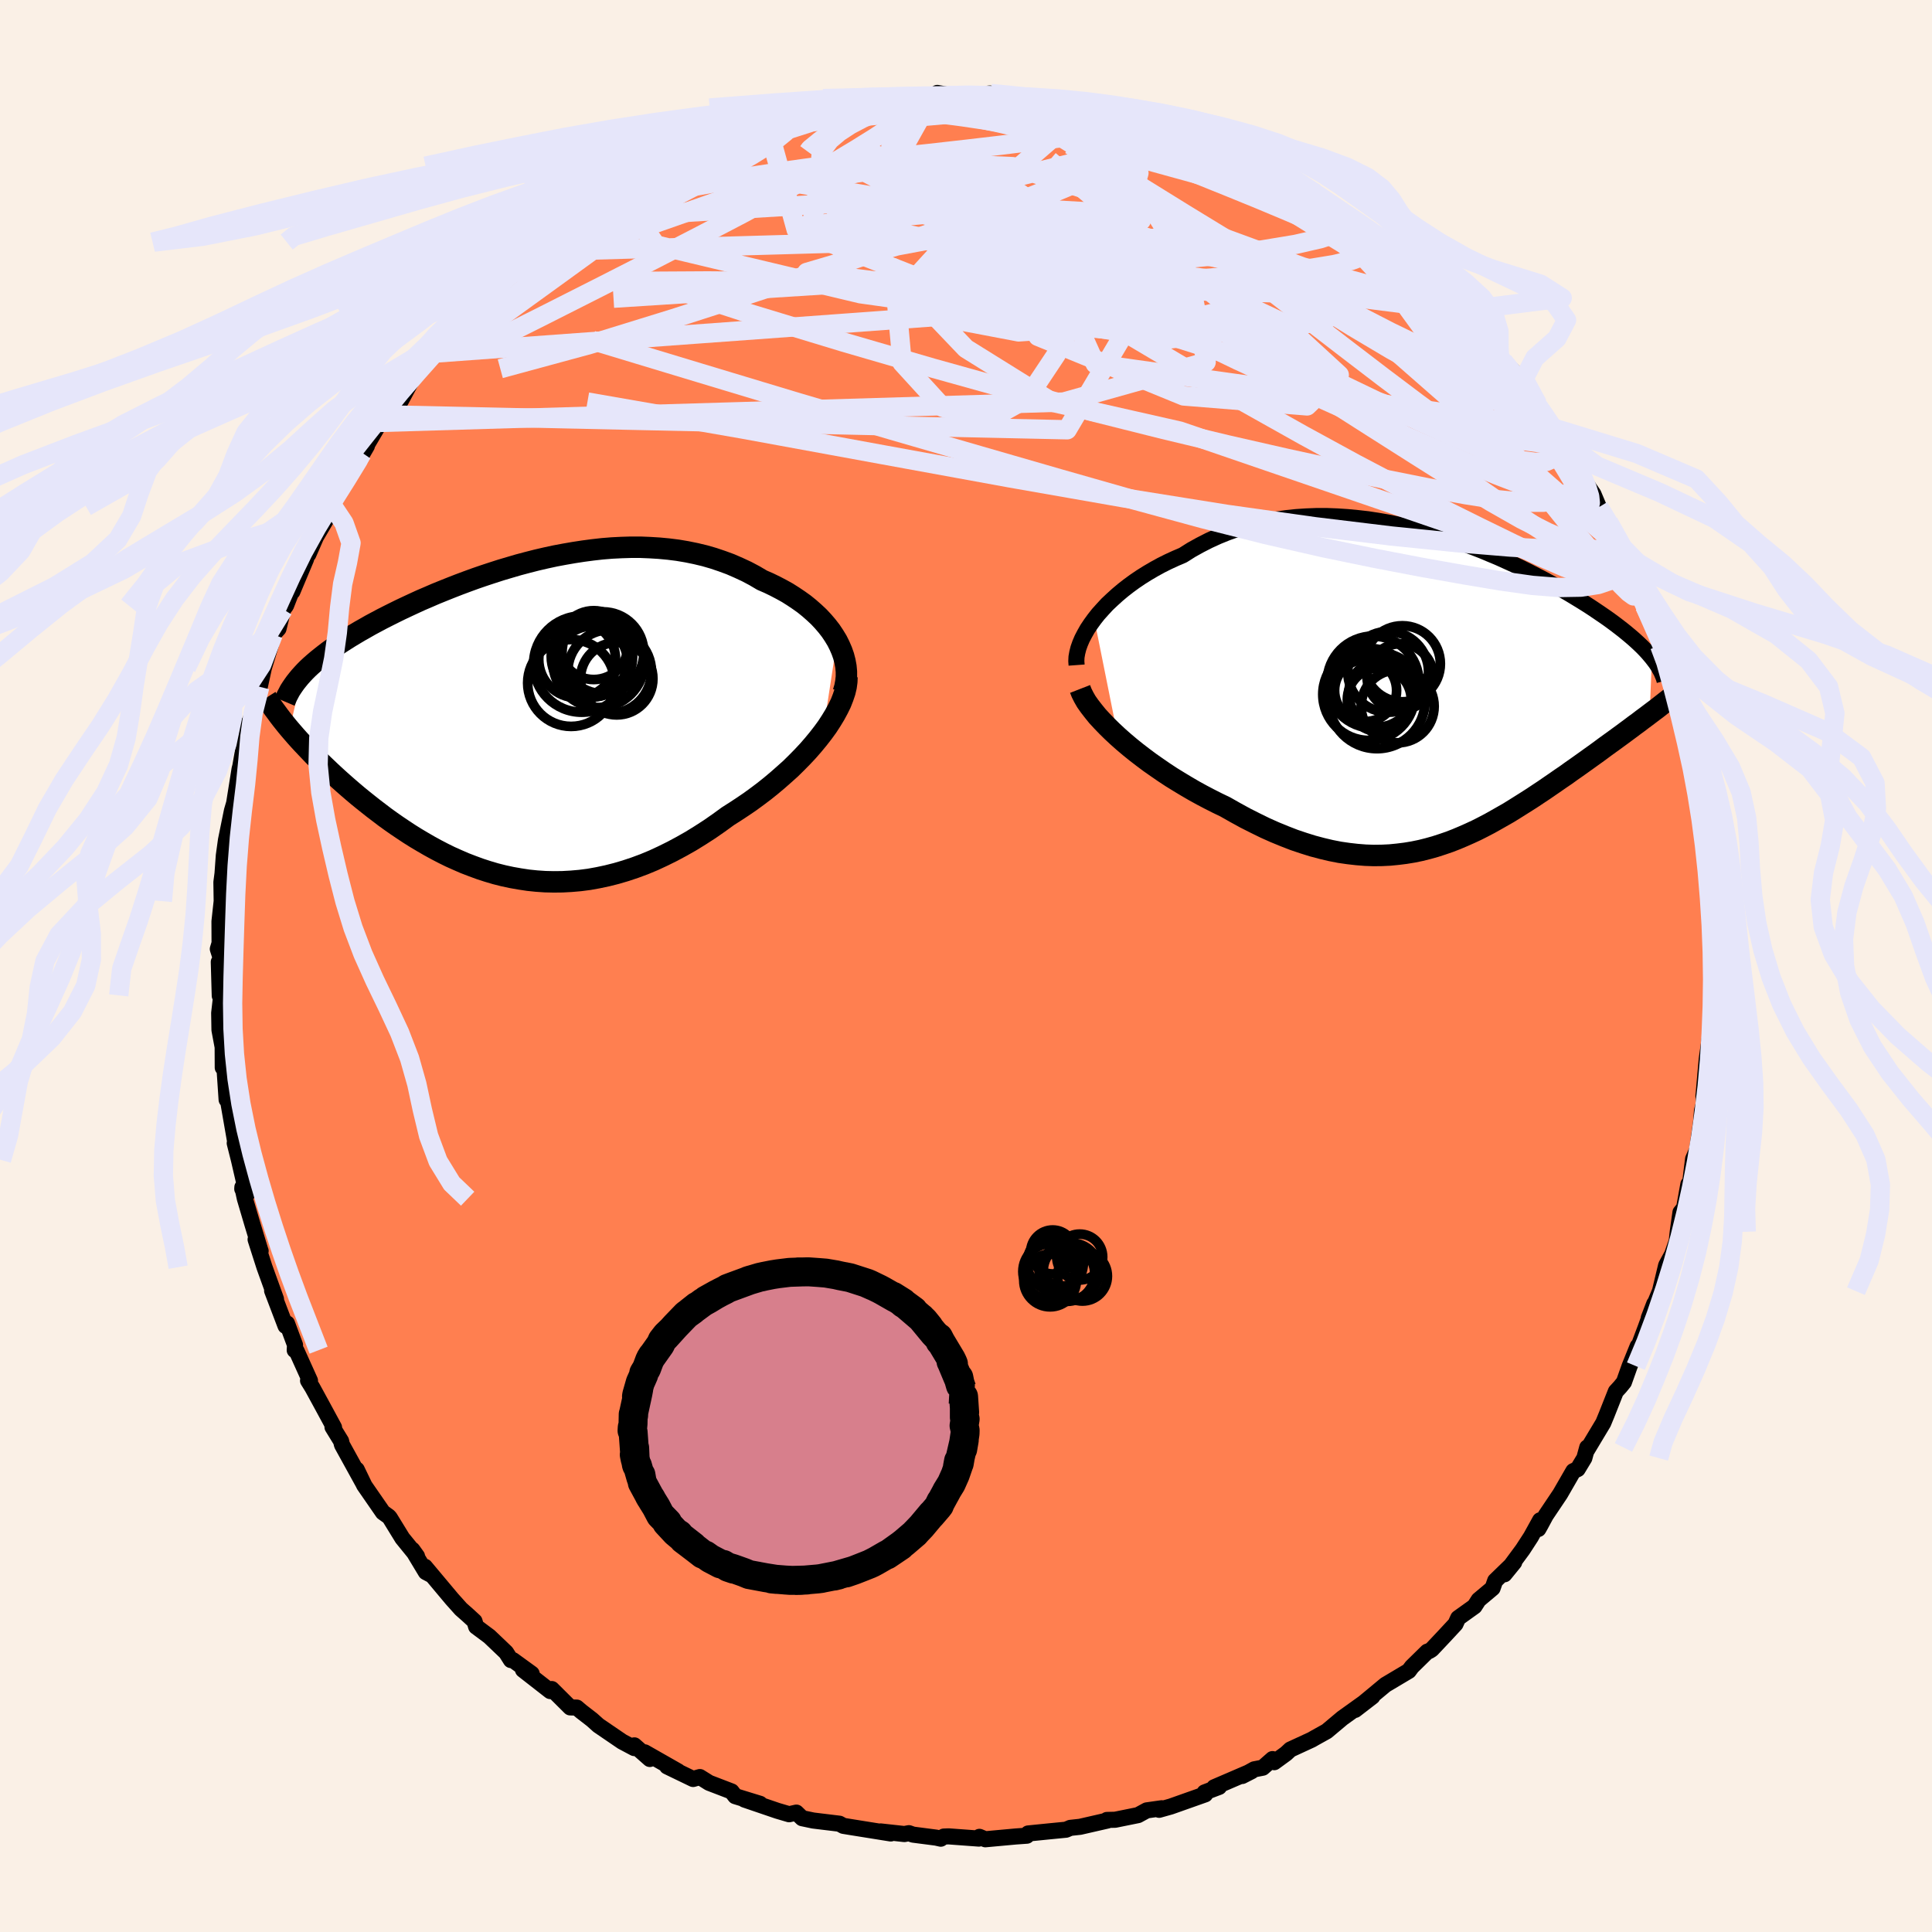 <svg viewBox="-100 -100 200 200" xmlns="http://www.w3.org/2000/svg" width="500" height="500" id="face-svg">
    <defs>
      <clipPath id="leftEyeClipPath">
        <polyline points="32.81,-8 32.5,-8.51 32.16,-9.02 31.78,-9.51 31.37,-9.99 30.93,-10.46 30.45,-10.91 29.95,-11.35 29.42,-11.78 28.86,-12.18 28.28,-12.57 27.68,-12.95 27.05,-13.3 26.4,-13.64 25.74,-13.96 25.05,-14.26 24.27,-14.72 23.46,-15.15 22.62,-15.54 21.77,-15.91 20.9,-16.23 20.01,-16.53 19.11,-16.79 18.19,-17.01 17.26,-17.2 16.31,-17.36 15.36,-17.48 14.4,-17.57 13.43,-17.63 12.45,-17.67 11.47,-17.67 10.49,-17.64 9.5,-17.59 8.51,-17.51 7.53,-17.4 6.55,-17.27 5.57,-17.12 4.59,-16.95 3.63,-16.77 2.66,-16.56 1.71,-16.34 0.77,-16.1 -0.17,-15.85 -1.09,-15.58 -2,-15.31 -2.9,-15.02 -3.78,-14.73 -4.65,-14.43 -5.5,-14.12 -6.33,-13.81 -7.15,-13.49 -7.95,-13.17 -8.74,-12.85 -9.5,-12.52 -10.25,-12.2 -10.97,-11.87 -11.68,-11.54 -12.36,-11.22 -13.03,-10.89 -13.67,-10.57 -14.3,-10.25 -14.9,-9.93 -15.48,-9.62 -16.04,-9.3 -16.59,-8.99 -17.11,-8.68 -17.61,-8.38 -18.1,-8.07 -18.57,-7.77 -19.02,-7.47 -19.45,-7.17 -19.87,-6.87 -20.26,-6.57 -20.64,-6.27 -21,-5.98 -21.34,-5.69 -21.67,-5.4 -21.98,-5.11 -22.27,-4.82 -22.54,-4.53 -23.86,1.16 -23.55,1.52 -23.23,1.89 -22.89,2.27 -22.54,2.65 -22.18,3.03 -21.8,3.43 -21.42,3.83 -21.01,4.23 -20.6,4.64 -20.17,5.05 -19.73,5.47 -19.28,5.89 -18.82,6.31 -18.34,6.74 -17.85,7.17 -17.34,7.61 -16.82,8.05 -16.28,8.49 -15.73,8.93 -15.16,9.38 -14.58,9.82 -13.99,10.27 -13.38,10.71 -12.75,11.15 -12.11,11.58 -11.46,12.01 -10.79,12.43 -10.1,12.84 -9.41,13.24 -8.7,13.63 -7.97,14.01 -7.24,14.37 -6.48,14.71 -5.72,15.04 -4.94,15.34 -4.15,15.63 -3.35,15.89 -2.54,16.13 -1.71,16.34 -0.87,16.52 -0.02,16.67 0.84,16.8 1.71,16.89 2.59,16.95 3.48,16.97 4.38,16.96 5.29,16.91 6.21,16.83 7.14,16.71 8.08,16.54 9.02,16.34 9.97,16.1 10.92,15.82 11.88,15.5 12.85,15.14 13.81,14.74 14.78,14.29 15.75,13.81 16.72,13.29 17.69,12.74 18.66,12.14 19.62,11.52 20.57,10.86 21.52,10.17 22.29,9.68 23.05,9.18 23.8,8.67 24.54,8.13 25.27,7.58 25.97,7.02 26.66,6.44 27.33,5.85 27.99,5.26 28.61,4.65 29.22,4.03 29.8,3.41 30.34,2.79 30.86,2.16 31.35,1.53" />
      </clipPath>
      <clipPath id="rightEyeClipPath">
        <polyline points="-35.25,-7.14 -34.84,-7.66 -34.39,-8.16 -33.92,-8.67 -33.4,-9.16 -32.86,-9.65 -32.29,-10.13 -31.7,-10.59 -31.07,-11.05 -30.42,-11.49 -29.75,-11.91 -29.05,-12.32 -28.34,-12.71 -27.6,-13.08 -26.84,-13.43 -26.07,-13.76 -25.2,-14.31 -24.3,-14.81 -23.38,-15.28 -22.44,-15.71 -21.48,-16.1 -20.5,-16.45 -19.51,-16.76 -18.5,-17.03 -17.48,-17.26 -16.45,-17.44 -15.4,-17.59 -14.35,-17.7 -13.3,-17.77 -12.24,-17.81 -11.18,-17.81 -10.12,-17.77 -9.05,-17.7 -8,-17.6 -6.94,-17.48 -5.89,-17.32 -4.85,-17.14 -3.82,-16.93 -2.79,-16.7 -1.78,-16.44 -0.78,-16.17 0.2,-15.88 1.17,-15.58 2.13,-15.26 3.06,-14.92 3.98,-14.58 4.88,-14.23 5.76,-13.86 6.62,-13.5 7.46,-13.12 8.28,-12.75 9.07,-12.37 9.85,-11.98 10.59,-11.6 11.32,-11.22 12.02,-10.84 12.7,-10.46 13.36,-10.09 13.99,-9.72 14.6,-9.35 15.19,-8.99 15.75,-8.64 16.29,-8.29 16.81,-7.94 17.31,-7.6 17.79,-7.27 18.25,-6.94 18.68,-6.62 19.1,-6.3 19.5,-5.99 19.88,-5.68 20.24,-5.38 20.59,-5.08 20.91,-4.79 21.22,-4.5 21.51,-4.22 21.78,-3.94 22.03,-3.67 22.26,-3.4 22.48,-3.14 22.24,2.68 21.87,2.96 21.49,3.24 21.1,3.54 20.7,3.83 20.29,4.14 19.87,4.45 19.44,4.77 19,5.09 18.55,5.42 18.09,5.75 17.62,6.09 17.15,6.44 16.67,6.79 16.18,7.14 15.68,7.5 15.16,7.87 14.64,8.24 14.11,8.61 13.57,9 13.01,9.38 12.45,9.77 11.88,10.16 11.3,10.56 10.71,10.95 10.11,11.35 9.5,11.74 8.88,12.13 8.26,12.52 7.63,12.91 6.98,13.28 6.33,13.65 5.67,14.02 5,14.37 4.33,14.71 3.64,15.03 2.94,15.34 2.23,15.64 1.51,15.92 0.78,16.17 0.04,16.41 -0.71,16.62 -1.47,16.81 -2.25,16.97 -3.04,17.1 -3.84,17.2 -4.65,17.28 -5.48,17.32 -6.33,17.33 -7.18,17.3 -8.06,17.23 -8.94,17.13 -9.84,17 -10.76,16.82 -11.69,16.6 -12.63,16.35 -13.59,16.05 -14.57,15.72 -15.55,15.34 -16.55,14.93 -17.56,14.48 -18.58,13.98 -19.61,13.46 -20.65,12.89 -21.69,12.3 -22.5,11.91 -23.31,11.5 -24.11,11.08 -24.91,10.64 -25.7,10.18 -26.48,9.71 -27.26,9.23 -28.02,8.73 -28.76,8.22 -29.49,7.71 -30.2,7.18 -30.89,6.65 -31.56,6.11 -32.2,5.57 -32.81,5.03" />
      </clipPath>
      <filter id="fuzzy">
        <feTurbulence id="turbulence" baseFrequency="0.05" numOctaves="3" type="noise" result="noise" />
        <feDisplacementMap in="SourceGraphic" in2="noise" scale="2" />
      </filter>
      <linearGradient id="rainbowGradient" x1="0%" y1="0%" x2="100%" y2="0%">
        <stop offset="0%" style="stop-color: [object Object]; stop-opacity: 1" />
        <stop offset="50%" style="stop-color: [object Object]; stop-opacity: 1" />
        <stop offset="100%" style="stop-color: [object Object]; stop-opacity: 1" />
      </linearGradient>
    </defs>
    <rect x="-100" y="-100" width="100%" height="100%" fill="rgb(250, 240, 230)" />
    <polyline id="faceContour" points="77.21,0.14 77.39,1.09 77.46,2.65 77.33,4.1 77.39,4.17 77.13,6.5 76.79,8.86 76.68,9.64 76.34,13.49 76.35,13.31 76.39,14.18 76.19,14.97 76.1,16.11 75.72,18.81 75.74,18.9 75.27,19.98 74.91,22.86 74.78,22.59 74.34,25.04 73.96,25.51 73.68,27.51 73.57,28.5 73.1,29.85 72.48,30.99 71.84,33.66 70.68,36.44 71.25,34.96 70.38,37.37 69.57,39.52 69.53,39.37 68.7,41.42 68.11,43.08 67.72,43.56 67.27,44.05 66.32,46.45 65.97,47.3 64.26,50.15 64.31,49.84 64.01,50.94 63.32,52.08 62.87,52.29 61.51,54.65 60.02,56.87 59.46,57.91 59.25,58.28 59.43,57.38 58.48,59.1 57.63,60.41 55.74,62.97 56.75,61.73 54.78,63.64 54.51,64.41 53.07,65.62 52.64,66.29 50.95,67.5 50.67,68.12 49.5,69.38 48.21,70.75 47.94,70.92 47.75,70.98 46.15,72.55 45.84,72.97 43.42,74.41 41.65,75.88 40.28,77.01 42.07,75.63 38.96,77.86 37.34,79.22 36.1,79.91 35.79,80.09 33.58,81.11 33.13,81.53 31.91,82.42 31.73,82.1 30.72,82.99 29.84,83.16 28.59,83.85 29.57,83.35 25.69,85.02 26.2,84.98 24.7,85.55 24.76,85.75 21.2,87.01 19.99,87.35 20.26,87.19 18.71,87.41 17.81,87.9 15.44,88.38 14.59,88.4 14.65,88.46 11.81,89.11 10.8,89.22 10.36,89.41 8.62,89.58 6.43,89.8 6.3,90.03 5.17,90.11 2,90.4 1.39,90.15 1.33,90.33 -1.8,90.1 -2.3,90.12 -2.61,90.34 -3.1,90.23 -5.49,89.92 -5.91,89.77 -6.38,89.86 -8.84,89.59 -7.79,89.8 -11.91,89.14 -12.7,89.01 -13.1,88.79 -15,88.56 -15.82,88.46 -16.96,88.22 -17.56,87.64 -18.31,87.81 -19.53,87.45 -22.93,86.29 -21.32,86.73 -23.89,85.94 -24.27,85.45 -26.59,84.56 -27.55,83.96 -28.25,84.16 -30.94,82.86 -29.8,83.37 -33.26,81.4 -32.73,82.09 -34.33,80.68 -34.34,80.96 -35.6,80.29 -38.05,78.62 -38.72,78.02 -39.82,77.17 -40.29,76.77 -40.97,76.75 -42.88,74.85 -43.04,75.06 -45.86,72.86 -44.96,73.26 -46.89,71.86 -47.11,71.85 -47.61,71.06 -49.34,69.41 -50.71,68.39 -50.88,67.83 -51.61,67.16 -52.28,66.57 -53.22,65.52 -56.01,62.19 -55.28,63.08 -55.92,62.74 -57.31,60.43 -56.83,61.1 -58.35,59.23 -59.64,57.13 -59.76,56.99 -60.36,56.56 -62.31,53.74 -63.07,52.13 -62.28,53.77 -64.6,49.56 -64.69,49.18 -65.58,47.73 -65.42,47.77 -66.77,45.28 -67.66,43.65 -68.11,42.92 -67.91,42.93 -69.3,39.85 -69.49,39.77 -69.46,39.23 -70.29,37 -70.44,37.26 -71.83,33.61 -71.43,34.48 -72.62,31.18 -73.54,28.31 -73.02,29.5 -73.06,29.4 -73.87,26.73 -74.65,24.09 -74.91,22.9 -74.92,23.08 -74.44,23.64 -75.26,20.09 -75.7,18.34 -75.6,18.5 -76.34,14.25 -76.38,12.96 -76.54,13.84 -76.73,11.02 -76.7,10.45 -76.94,10.52 -76.95,8.39 -77.28,6.62 -77.31,4.87 -77.1,3.04 -77.25,3.08 -77.35,-0.42 -77.14,-0.79 -77.45,-1.76 -77.27,-2.36 -77.28,-4.61 -77.05,-6.71 -77.08,-8.67 -76.87,-10.29 -76.97,-9.48 -76.83,-11.43 -76.61,-13.02 -75.99,-16.07 -75.76,-16.86 -75.2,-20.38 -75.06,-20.92 -75.32,-19.56 -74.65,-23.36 -74.55,-24.49 -74.39,-24.93 -74.08,-25.47 -73.34,-27.83 -73.11,-28.9 -72.68,-30.87 -71.94,-33.3 -71.72,-34.32 -71.17,-34.92 -70.68,-36.92 -70.39,-37.31 -69.22,-40.31 -69.73,-38.76 -68.32,-42.12 -67.97,-43.48 -68.08,-42.61 -67.29,-44.42 -66.21,-46.26 -65.83,-47.56 -65.69,-47.8 -63.93,-50.58 -63.61,-51.09 -62.02,-53.83 -62.48,-53.11 -62.71,-52.77 -60.65,-56.27 -59.9,-57.05 -59.51,-58.01 -57.5,-60.42 -58.57,-58.39 -57.33,-60.7 -57.34,-60.88 -54.94,-63.45 -54.9,-63.5 -53.91,-64.71 -53.65,-65.38 -51.78,-67.26 -50.94,-67.52 -49.91,-68.8 -50.33,-68.26 -46.85,-71.73 -47.86,-71.12 -47.27,-71.53 -44.39,-73.95 -43.21,-74.94 -43.44,-74.72 -42.56,-75.38 -40.99,-76.27 -41.51,-75.99 -39.98,-77.35 -38.79,-78.01 -37.04,-79.33 -34.97,-80.4 -35.94,-80.02 -34.74,-80.56 -33.2,-81.47 -30.28,-82.71 -29.81,-83.02 -30.5,-82.8 -27,-84.28 -27.53,-84.38 -28.3,-83.9 -26.41,-84.51 -23.81,-85.71 -24.02,-85.87 -20.49,-86.76 -18.96,-87.51 -19.06,-87.42 -19.05,-87.16 -18.95,-87.31 -14.49,-88.43 -15.81,-88.35 -14.54,-88.82 -13.88,-88.84 -10.74,-89.36 -9.38,-89.68 -7.31,-90.03 -8.92,-89.8 -4.57,-90.15 -5.04,-89.82 -2.56,-90.24 -2.97,-90.38 -0.75,-89.98 2.06,-90.02 0.07,-90.03 2.47,-90.32 2.85,-90.03 4.28,-90.24 5.37,-89.9 7.47,-89.61 7.78,-89.79 9.51,-89.72 9.48,-89.55 11.28,-89.35 13.04,-89.01 12.8,-89.04 14.42,-88.78 18.07,-87.77 18.04,-87.68 16.85,-87.92 20.49,-87.24 22.01,-86.52 23.33,-85.94 23.36,-86.18 26.3,-84.95 25.72,-85.17 27.88,-83.93 29.33,-83.74 29.37,-83.48 29.9,-83.19 32.57,-82.02 32.7,-81.62 33.18,-81.43 36.17,-80 36.67,-79.62 35.77,-79.96 36.96,-79.17 41.53,-76.07 40.28,-76.81 41.99,-75.56 42.65,-74.93 44.28,-74.25 44.02,-74.38 47.15,-71.64 46.31,-72.23 46.48,-71.92 48.43,-70.26 49.04,-69.68 49.55,-69.24 51.03,-67.97 51.13,-67.82 52.7,-65.85 53.27,-65.39 54.81,-63.3 55.62,-62.6 55.23,-63.01 56.72,-61.5 58.38,-58.88 59.18,-58.15 58.69,-58.74 59.6,-57.33 60.84,-55.68 61.89,-54.29 62.47,-53.09 63.38,-51.89 64.21,-49.92 64.95,-48.85 65.52,-47.5 66.52,-45.94 67.4,-44.29 68.11,-42.95 67.98,-43.18 69.13,-40.64 68.31,-42.46 70.12,-38.39 69.49,-39.14 70.46,-36.87 70.26,-37.28 72.38,-32.2 71.81,-33.16 72.11,-32.87 72.3,-32.43 72.99,-30.1 73.35,-28.49 73.8,-26.71 74.06,-25.3 74.74,-23.88 74.92,-21.91 75.3,-20.93 75.12,-21.31 75.89,-18.27 76.19,-15.25 76.02,-16.51 76.37,-15.5 76.26,-13.94 76.51,-12.68 76.84,-8.89 76.82,-8.41 77.14,-7.83 77.26,-7.32 77.36,-5.14 77.31,-1.87 77.26,-2.52 77.21,0.14 77.39,1.09" fill="rgb(255, 127, 80)" stroke="black" stroke-width="1.667" stroke-linejoin="round" filter="url(#fuzzy)" />
    <g transform="translate(48.53 -28.77)">
      <polyline id="rightCountour" points="-35.25,-7.14 -34.84,-7.66 -34.39,-8.16 -33.92,-8.67 -33.4,-9.16 -32.86,-9.65 -32.29,-10.13 -31.7,-10.59 -31.07,-11.05 -30.42,-11.49 -29.75,-11.91 -29.05,-12.32 -28.34,-12.71 -27.6,-13.08 -26.84,-13.43 -26.07,-13.76 -25.2,-14.31 -24.3,-14.81 -23.38,-15.28 -22.44,-15.71 -21.48,-16.1 -20.5,-16.45 -19.51,-16.76 -18.5,-17.03 -17.48,-17.26 -16.45,-17.44 -15.4,-17.59 -14.35,-17.7 -13.3,-17.77 -12.24,-17.81 -11.18,-17.81 -10.12,-17.77 -9.05,-17.7 -8,-17.6 -6.94,-17.48 -5.89,-17.32 -4.85,-17.14 -3.82,-16.93 -2.79,-16.7 -1.78,-16.44 -0.78,-16.17 0.2,-15.88 1.17,-15.58 2.13,-15.26 3.06,-14.92 3.98,-14.58 4.88,-14.23 5.76,-13.86 6.62,-13.5 7.46,-13.12 8.28,-12.75 9.07,-12.37 9.85,-11.98 10.59,-11.6 11.32,-11.22 12.02,-10.84 12.7,-10.46 13.36,-10.09 13.99,-9.72 14.6,-9.35 15.19,-8.99 15.75,-8.64 16.29,-8.29 16.81,-7.94 17.31,-7.6 17.79,-7.27 18.25,-6.94 18.68,-6.62 19.1,-6.3 19.5,-5.99 19.88,-5.68 20.24,-5.38 20.59,-5.08 20.91,-4.79 21.22,-4.5 21.51,-4.22 21.78,-3.94 22.03,-3.67 22.26,-3.4 22.48,-3.14 22.24,2.68 21.87,2.96 21.49,3.24 21.1,3.54 20.7,3.83 20.29,4.14 19.87,4.45 19.44,4.77 19,5.09 18.55,5.42 18.09,5.75 17.62,6.09 17.15,6.44 16.67,6.79 16.18,7.14 15.68,7.5 15.16,7.87 14.64,8.24 14.11,8.61 13.57,9 13.01,9.38 12.45,9.77 11.88,10.16 11.3,10.56 10.71,10.95 10.11,11.35 9.5,11.74 8.88,12.13 8.26,12.52 7.63,12.91 6.98,13.28 6.33,13.65 5.67,14.02 5,14.37 4.33,14.71 3.64,15.03 2.94,15.34 2.23,15.64 1.51,15.92 0.78,16.17 0.04,16.41 -0.71,16.62 -1.47,16.81 -2.25,16.97 -3.04,17.1 -3.84,17.2 -4.65,17.28 -5.48,17.32 -6.33,17.33 -7.18,17.3 -8.06,17.23 -8.94,17.13 -9.84,17 -10.76,16.82 -11.69,16.6 -12.63,16.35 -13.59,16.05 -14.57,15.72 -15.55,15.34 -16.55,14.93 -17.56,14.48 -18.58,13.98 -19.61,13.46 -20.65,12.89 -21.69,12.3 -22.5,11.91 -23.31,11.5 -24.11,11.08 -24.91,10.64 -25.7,10.18 -26.48,9.71 -27.26,9.23 -28.02,8.73 -28.76,8.22 -29.49,7.71 -30.2,7.18 -30.89,6.65 -31.56,6.11 -32.2,5.57 -32.81,5.03" fill="white" stroke="white" stroke-width="0" stroke-linejoin="round" filter="url(#fuzzy)" />
    </g>
    <g transform="translate(-46.16 -25.68)">
      <polyline id="leftCountour" points="32.81,-8 32.5,-8.51 32.16,-9.02 31.78,-9.51 31.37,-9.99 30.93,-10.46 30.45,-10.91 29.95,-11.35 29.42,-11.78 28.86,-12.18 28.28,-12.57 27.68,-12.95 27.05,-13.3 26.4,-13.64 25.74,-13.96 25.05,-14.26 24.27,-14.72 23.46,-15.15 22.62,-15.54 21.77,-15.91 20.9,-16.23 20.01,-16.53 19.11,-16.79 18.19,-17.01 17.26,-17.2 16.31,-17.36 15.36,-17.48 14.4,-17.57 13.43,-17.63 12.45,-17.67 11.47,-17.67 10.49,-17.64 9.5,-17.59 8.51,-17.51 7.53,-17.4 6.55,-17.27 5.57,-17.12 4.59,-16.95 3.63,-16.77 2.66,-16.56 1.71,-16.34 0.77,-16.1 -0.17,-15.85 -1.09,-15.58 -2,-15.31 -2.9,-15.02 -3.78,-14.73 -4.65,-14.43 -5.5,-14.12 -6.33,-13.81 -7.15,-13.49 -7.95,-13.17 -8.74,-12.85 -9.5,-12.52 -10.25,-12.2 -10.97,-11.87 -11.68,-11.54 -12.36,-11.22 -13.03,-10.89 -13.67,-10.57 -14.3,-10.25 -14.9,-9.93 -15.48,-9.62 -16.04,-9.3 -16.59,-8.99 -17.11,-8.68 -17.61,-8.38 -18.1,-8.07 -18.57,-7.77 -19.02,-7.47 -19.45,-7.17 -19.87,-6.87 -20.26,-6.57 -20.64,-6.27 -21,-5.98 -21.34,-5.69 -21.67,-5.4 -21.98,-5.11 -22.27,-4.82 -22.54,-4.53 -23.86,1.16 -23.55,1.52 -23.23,1.89 -22.89,2.27 -22.54,2.65 -22.18,3.03 -21.8,3.43 -21.42,3.83 -21.01,4.23 -20.6,4.64 -20.17,5.05 -19.73,5.47 -19.28,5.89 -18.82,6.31 -18.34,6.74 -17.85,7.17 -17.34,7.61 -16.82,8.05 -16.28,8.49 -15.73,8.93 -15.16,9.38 -14.58,9.82 -13.99,10.27 -13.38,10.71 -12.75,11.15 -12.11,11.58 -11.46,12.01 -10.79,12.43 -10.1,12.84 -9.41,13.24 -8.7,13.63 -7.97,14.01 -7.24,14.37 -6.48,14.71 -5.72,15.04 -4.94,15.34 -4.15,15.63 -3.35,15.89 -2.54,16.13 -1.71,16.34 -0.87,16.52 -0.02,16.67 0.84,16.8 1.71,16.89 2.59,16.95 3.48,16.97 4.38,16.96 5.29,16.91 6.21,16.83 7.14,16.71 8.08,16.54 9.02,16.34 9.97,16.1 10.92,15.82 11.88,15.5 12.85,15.14 13.81,14.74 14.78,14.29 15.75,13.81 16.72,13.29 17.69,12.74 18.66,12.14 19.62,11.52 20.57,10.86 21.52,10.17 22.29,9.68 23.05,9.18 23.8,8.67 24.54,8.13 25.27,7.58 25.97,7.02 26.66,6.44 27.33,5.85 27.99,5.26 28.61,4.65 29.22,4.03 29.8,3.41 30.34,2.79 30.86,2.16 31.35,1.53" fill="white" stroke="white" stroke-width="0" stroke-linejoin="round" filter="url(#fuzzy)" />
    </g>
    <g transform="translate(48.53 -28.77)">
      <polyline id="rightUpper" points="-37.08,-2.38 -37.11,-2.79 -37.09,-3.22 -37.01,-3.67 -36.89,-4.14 -36.72,-4.62 -36.51,-5.11 -36.25,-5.61 -35.96,-6.12 -35.62,-6.63 -35.25,-7.14 -34.84,-7.66 -34.39,-8.16 -33.92,-8.67 -33.4,-9.16 -32.86,-9.65 -32.29,-10.13 -31.7,-10.59 -31.07,-11.05 -30.42,-11.49 -29.75,-11.91 -29.05,-12.32 -28.34,-12.71 -27.6,-13.08 -26.84,-13.43 -26.07,-13.76 -25.2,-14.31 -24.3,-14.81 -23.38,-15.28 -22.44,-15.71 -21.48,-16.1 -20.5,-16.45 -19.51,-16.76 -18.5,-17.03 -17.48,-17.26 -16.45,-17.44 -15.4,-17.59 -14.35,-17.7 -13.3,-17.77 -12.24,-17.81 -11.18,-17.81 -10.12,-17.77 -9.05,-17.7 -8,-17.6 -6.94,-17.48 -5.89,-17.32 -4.85,-17.14 -3.82,-16.93 -2.79,-16.7 -1.78,-16.44 -0.78,-16.17 0.2,-15.88 1.17,-15.58 2.13,-15.26 3.06,-14.92 3.98,-14.58 4.88,-14.23 5.76,-13.86 6.62,-13.5 7.46,-13.12 8.28,-12.75 9.07,-12.37 9.85,-11.98 10.59,-11.6 11.32,-11.22 12.02,-10.84 12.7,-10.46 13.36,-10.09 13.99,-9.72 14.6,-9.35 15.19,-8.99 15.75,-8.64 16.29,-8.29 16.81,-7.94 17.31,-7.6 17.79,-7.27 18.25,-6.94 18.68,-6.62 19.1,-6.3 19.5,-5.99 19.88,-5.68 20.24,-5.38 20.59,-5.08 20.91,-4.79 21.22,-4.5 21.51,-4.22 21.78,-3.94 22.03,-3.67 22.26,-3.4 22.48,-3.14 22.68,-2.88 22.87,-2.63 23.04,-2.38 23.19,-2.13 23.32,-1.89 23.45,-1.66 23.55,-1.42 23.65,-1.19 23.73,-0.97 23.79,-0.75" fill="none" stroke="black" stroke-width="1.667" stroke-linejoin="round" filter="url(#fuzzy)" />
      <polyline id="rightLower" points="-36.72,0.09 -36.56,0.5 -36.34,0.94 -36.07,1.41 -35.73,1.89 -35.35,2.38 -34.93,2.9 -34.45,3.42 -33.94,3.95 -33.39,4.49 -32.81,5.03 -32.2,5.57 -31.56,6.11 -30.89,6.65 -30.2,7.18 -29.49,7.71 -28.76,8.22 -28.02,8.73 -27.26,9.23 -26.48,9.71 -25.7,10.18 -24.91,10.64 -24.11,11.08 -23.31,11.5 -22.5,11.91 -21.69,12.3 -20.65,12.89 -19.61,13.46 -18.58,13.98 -17.56,14.48 -16.55,14.93 -15.55,15.34 -14.57,15.72 -13.59,16.05 -12.63,16.35 -11.69,16.6 -10.76,16.82 -9.84,17 -8.94,17.13 -8.06,17.23 -7.18,17.3 -6.33,17.33 -5.48,17.32 -4.65,17.28 -3.84,17.2 -3.04,17.1 -2.25,16.97 -1.47,16.81 -0.71,16.62 0.04,16.41 0.78,16.17 1.51,15.92 2.23,15.64 2.94,15.34 3.64,15.03 4.33,14.71 5,14.37 5.67,14.02 6.33,13.65 6.98,13.28 7.63,12.91 8.26,12.52 8.88,12.13 9.5,11.74 10.11,11.35 10.71,10.95 11.3,10.56 11.88,10.16 12.45,9.77 13.01,9.38 13.57,9 14.11,8.61 14.64,8.24 15.16,7.87 15.68,7.5 16.18,7.14 16.67,6.79 17.15,6.44 17.62,6.09 18.09,5.75 18.55,5.42 19,5.09 19.44,4.77 19.87,4.45 20.29,4.14 20.7,3.83 21.1,3.54 21.49,3.24 21.87,2.96 22.24,2.68 22.61,2.4 22.96,2.14 23.29,1.88 23.62,1.62 23.94,1.37 24.25,1.13 24.55,0.89 24.83,0.66 25.11,0.43 25.38,0.21" fill="none" stroke="black" stroke-width="2.222" stroke-linejoin="round" filter="url(#fuzzy)" />
      <circle r="3.436" cx="-3.579" cy="-1.152" stroke="black" fill="none" stroke-width="1.0" filter="url(#fuzzy)" clip-path="url(#rightEyeClipPath)" /><circle r="3.408" cx="-5.504" cy="0.583" stroke="black" fill="none" stroke-width="1.0" filter="url(#fuzzy)" clip-path="url(#rightEyeClipPath)" /><circle r="4.18" cx="-4.829" cy="-1.677" stroke="black" fill="none" stroke-width="1.0" filter="url(#fuzzy)" clip-path="url(#rightEyeClipPath)" /><circle r="3.778" cx="-3.844" cy="1.888" stroke="black" fill="none" stroke-width="1.0" filter="url(#fuzzy)" clip-path="url(#rightEyeClipPath)" /><circle r="4.766" cx="-6.829" cy="0.653" stroke="black" fill="none" stroke-width="1.0" filter="url(#fuzzy)" clip-path="url(#rightEyeClipPath)" /><circle r="3.21" cx="-7.164" cy="0.248" stroke="black" fill="none" stroke-width="1.0" filter="url(#fuzzy)" clip-path="url(#rightEyeClipPath)" /><circle r="3.936" cx="-3.359" cy="-2.517" stroke="black" fill="none" stroke-width="1.0" filter="url(#fuzzy)" clip-path="url(#rightEyeClipPath)" /><circle r="4.984" cx="-5.984" cy="1.288" stroke="black" fill="none" stroke-width="1.0" filter="url(#fuzzy)" clip-path="url(#rightEyeClipPath)" /><circle r="4.756" cx="-6.394" cy="-0.622" stroke="black" fill="none" stroke-width="1.0" filter="url(#fuzzy)" clip-path="url(#rightEyeClipPath)" /><circle r="3.308" cx="-5.749" cy="1.203" stroke="black" fill="none" stroke-width="1.0" filter="url(#fuzzy)" clip-path="url(#rightEyeClipPath)" />
      </g>
    <g transform="translate(-46.16 -25.68)">
      <polyline id="leftUpper" points="33.46,-2.66 33.62,-3.19 33.72,-3.72 33.78,-4.25 33.78,-4.79 33.73,-5.33 33.63,-5.87 33.49,-6.41 33.3,-6.95 33.07,-7.48 32.81,-8 32.5,-8.51 32.16,-9.02 31.78,-9.51 31.37,-9.99 30.93,-10.46 30.45,-10.91 29.95,-11.35 29.42,-11.78 28.86,-12.18 28.28,-12.57 27.68,-12.95 27.05,-13.3 26.4,-13.64 25.74,-13.96 25.05,-14.26 24.27,-14.72 23.46,-15.15 22.62,-15.54 21.77,-15.91 20.9,-16.23 20.01,-16.53 19.11,-16.79 18.19,-17.01 17.26,-17.2 16.31,-17.36 15.36,-17.48 14.4,-17.57 13.43,-17.63 12.45,-17.67 11.47,-17.67 10.49,-17.64 9.5,-17.59 8.51,-17.51 7.53,-17.4 6.55,-17.27 5.57,-17.12 4.59,-16.95 3.63,-16.77 2.66,-16.56 1.71,-16.34 0.77,-16.1 -0.17,-15.85 -1.09,-15.58 -2,-15.31 -2.9,-15.02 -3.78,-14.73 -4.65,-14.43 -5.5,-14.12 -6.33,-13.81 -7.15,-13.49 -7.95,-13.17 -8.74,-12.85 -9.5,-12.52 -10.25,-12.2 -10.97,-11.87 -11.68,-11.54 -12.36,-11.22 -13.03,-10.89 -13.67,-10.57 -14.3,-10.25 -14.9,-9.93 -15.48,-9.62 -16.04,-9.3 -16.59,-8.99 -17.11,-8.68 -17.61,-8.38 -18.1,-8.07 -18.57,-7.77 -19.02,-7.47 -19.45,-7.17 -19.87,-6.87 -20.26,-6.57 -20.64,-6.27 -21,-5.98 -21.34,-5.69 -21.67,-5.4 -21.98,-5.11 -22.27,-4.82 -22.54,-4.53 -22.8,-4.24 -23.03,-3.96 -23.26,-3.67 -23.46,-3.39 -23.65,-3.11 -23.83,-2.83 -23.98,-2.54 -24.13,-2.26 -24.25,-1.98 -24.37,-1.7" fill="none" stroke="black" stroke-width="2.222" stroke-linejoin="round" filter="url(#fuzzy)" />
      <polyline id="leftLower" points="33.84,-4.25 33.82,-3.75 33.75,-3.23 33.62,-2.68 33.43,-2.12 33.2,-1.53 32.91,-0.94 32.58,-0.33 32.21,0.28 31.8,0.91 31.35,1.53 30.86,2.16 30.34,2.79 29.8,3.41 29.22,4.03 28.61,4.65 27.99,5.26 27.33,5.85 26.66,6.44 25.97,7.02 25.27,7.58 24.54,8.13 23.8,8.67 23.05,9.18 22.29,9.68 21.52,10.17 20.57,10.86 19.62,11.52 18.66,12.14 17.69,12.74 16.72,13.29 15.75,13.81 14.78,14.29 13.81,14.74 12.85,15.14 11.88,15.5 10.92,15.82 9.97,16.1 9.02,16.34 8.08,16.54 7.14,16.71 6.21,16.83 5.29,16.91 4.38,16.96 3.48,16.97 2.59,16.95 1.71,16.89 0.84,16.8 -0.02,16.67 -0.87,16.52 -1.71,16.34 -2.54,16.13 -3.35,15.89 -4.15,15.63 -4.94,15.34 -5.72,15.04 -6.48,14.71 -7.24,14.37 -7.97,14.01 -8.7,13.63 -9.41,13.24 -10.1,12.84 -10.79,12.43 -11.46,12.01 -12.11,11.58 -12.75,11.15 -13.38,10.71 -13.99,10.27 -14.58,9.82 -15.16,9.38 -15.73,8.93 -16.28,8.49 -16.82,8.05 -17.34,7.61 -17.85,7.17 -18.34,6.74 -18.82,6.31 -19.28,5.89 -19.73,5.47 -20.17,5.05 -20.6,4.64 -21.01,4.23 -21.42,3.83 -21.8,3.43 -22.18,3.03 -22.54,2.65 -22.89,2.27 -23.23,1.89 -23.55,1.52 -23.86,1.16 -24.16,0.8 -24.44,0.45 -24.71,0.11 -24.97,-0.23 -25.21,-0.56 -25.45,-0.88 -25.67,-1.19 -25.88,-1.5 -26.07,-1.8 -26.26,-2.1" fill="none" stroke="black" stroke-width="2.222" stroke-linejoin="round" filter="url(#fuzzy)" />
      <circle r="4.214" cx="7.436" cy="-6.379" stroke="black" fill="none" stroke-width="1.0" filter="url(#fuzzy)" clip-path="url(#leftEyeClipPath)" /><circle r="3.976" cx="5.906" cy="-6.064" stroke="black" fill="none" stroke-width="1.0" filter="url(#fuzzy)" clip-path="url(#leftEyeClipPath)" /><circle r="4.742" cx="8.131" cy="-5.819" stroke="black" fill="none" stroke-width="1.0" filter="url(#fuzzy)" clip-path="url(#leftEyeClipPath)" /><circle r="4.982" cx="6.381" cy="-5.574" stroke="black" fill="none" stroke-width="1.0" filter="url(#fuzzy)" clip-path="url(#leftEyeClipPath)" /><circle r="3.666" cx="7.451" cy="-5.844" stroke="black" fill="none" stroke-width="1.0" filter="url(#fuzzy)" clip-path="url(#leftEyeClipPath)" /><circle r="4.498" cx="5.281" cy="-3.619" stroke="black" fill="none" stroke-width="1.0" filter="url(#fuzzy)" clip-path="url(#leftEyeClipPath)" /><circle r="3.748" cx="10.001" cy="-4.059" stroke="black" fill="none" stroke-width="1.0" filter="url(#fuzzy)" clip-path="url(#leftEyeClipPath)" /><circle r="4.33" cx="9.271" cy="-4.794" stroke="black" fill="none" stroke-width="1.0" filter="url(#fuzzy)" clip-path="url(#leftEyeClipPath)" /><circle r="4.234" cx="8.576" cy="-6.749" stroke="black" fill="none" stroke-width="1.0" filter="url(#fuzzy)" clip-path="url(#leftEyeClipPath)" /><circle r="3.564" cx="7.621" cy="-7.539" stroke="black" fill="none" stroke-width="1.0" filter="url(#fuzzy)" clip-path="url(#leftEyeClipPath)" />
    </g>
    <g id="hairs">
      <polyline points="59.6,-57.33 60.58,-55.93 61.15,-54.8 61.37,-53.88 61.26,-53.14 60.83,-52.57 60.07,-52.23 58.95,-52.14 57.45,-52.33 55.52,-52.84 53.13,-53.7 50.25,-54.9 46.87,-56.42 43,-58.24 38.63,-60.34 33.76,-62.7 28.34,-65.33 22.34,-68.24 15.7,-71.46 8.44,-75.07 0.69,-79.1 -7.18,-83.56" fill="none" stroke="rgb(230, 230, 250)" stroke-width="2" stroke-linejoin="round" filter="url(#fuzzy)" /><polyline points="13.04,-89.01 13.61,-88.85 15.14,-88.42 16.82,-87.9 18.43,-87.36 20.03,-86.8 21.68,-86.21 23.34,-85.6 24.93,-85.01 26.38,-84.47 27.67,-83.97 28.77,-83.53 29.67,-83.17 30.32,-82.91 30.7,-82.77 30.81,-82.75 30.64,-82.84 30.2,-83.06 29.42,-83.41 28.09,-84" fill="none" stroke="rgb(230, 230, 250)" stroke-width="2" stroke-linejoin="round" filter="url(#fuzzy)" /><polyline points="23.36,-86.18 25.27,-85.34 26.62,-84.69 27.94,-84.04 29.25,-83.38 30.54,-82.73 31.79,-82.06 33,-81.4 34.12,-80.78 35.08,-80.26 35.83,-79.86 36.32,-79.6 36.56,-79.47 36.57,-79.45 36.3,-79.58 35.63,-79.93 34.48,-80.59 32.76,-81.61" fill="none" stroke="rgb(230, 230, 250)" stroke-width="2" stroke-linejoin="round" filter="url(#fuzzy)" /><polyline points="-34.97,-80.4 -35.12,-80.38 -34.25,-80.84 -32.98,-81.47 -31.73,-82.09 -30.72,-82.59 -29.99,-82.95 -29.54,-83.17 -29.33,-83.26 -29.32,-83.22 -29.49,-83.04 -29.87,-82.72 -30.54,-82.21 -31.58,-81.49 -33.07,-80.52 -35.07,-79.31 -37.58,-77.89 -40.44,-76.34" fill="none" stroke="rgb(230, 230, 250)" stroke-width="2" stroke-linejoin="round" filter="url(#fuzzy)" /><polyline points="58.38,-58.88 58.83,-58.46 59.19,-57.98 59.72,-57.22 60.31,-56.31 60.86,-55.4 61.29,-54.58 61.57,-53.9 61.68,-53.4 61.61,-53.12 61.33,-53.09 60.81,-53.36 60.03,-53.95 58.95,-54.91 57.55,-56.25 55.81,-57.98 53.71,-60.11 51.25,-62.63 48.42,-65.56 45.33,-68.84 42.04,-72.44 38.32,-76.45" fill="none" stroke="rgb(230, 230, 250)" stroke-width="2" stroke-linejoin="round" filter="url(#fuzzy)" /><polyline points="-33.2,-81.47 -30.87,-82.19 -28.63,-82.33 -25.85,-82.17 -22.4,-81.77 -18.3,-81.15 -13.53,-80.34 -8.05,-79.43 -1.89,-78.42 4.84,-77.3 11.99,-76.04 19.39,-74.63 26.92,-73.11 34.53,-71.54 42.43,-69.92" fill="none" stroke="rgb(230, 230, 250)" stroke-width="2" stroke-linejoin="round" filter="url(#fuzzy)" /><polyline points="18.07,-87.77 17.85,-87.68 17.95,-87.38 18.22,-86.84 18.21,-86.13 17.68,-85.3 16.56,-84.37 14.86,-83.31 12.54,-82.13 9.6,-80.82 6.01,-79.38 1.74,-77.78 -3.22,-76.02 -8.86,-74.08 -15.23,-71.93 -22.35,-69.58 -30.26,-67.03 -38.93,-64.35 -48.21,-61.83" fill="none" stroke="rgb(230, 230, 250)" stroke-width="2" stroke-linejoin="round" filter="url(#fuzzy)" /><polyline points="-27,-84.28 -27.3,-84.29 -26.8,-84.47 -25.61,-84.9 -24.06,-85.47 -22.4,-86.07 -20.83,-86.61 -19.47,-87.06 -18.33,-87.43 -17.39,-87.71 -16.61,-87.96 -15.96,-88.16 -15.43,-88.32 -15.04,-88.43 -14.8,-88.47 -14.75,-88.44 -14.93,-88.34 -15.44,-88.16 -16.38,-87.85 -17.89,-87.37 -20.03,-86.68 -22.78,-85.78" fill="none" stroke="rgb(230, 230, 250)" stroke-width="2" stroke-linejoin="round" filter="url(#fuzzy)" /><polyline points="-13.88,-88.84 -11.29,-89.2 -9.1,-89.29 -6.99,-89.16 -4.71,-88.86 -2.19,-88.43 0.54,-87.89 3.45,-87.27 6.47,-86.57 9.58,-85.81 12.74,-85 15.9,-84.16 19.06,-83.31 22.19,-82.45 25.3,-81.59 28.35,-80.73 31.3,-79.88 34.08,-79.11 36.4,-78.6" fill="none" stroke="rgb(230, 230, 250)" stroke-width="2" stroke-linejoin="round" filter="url(#fuzzy)" /><polyline points="-41.51,-75.99 -40.13,-77.1 -38.81,-78.02 -37.65,-78.79 -36.73,-79.35 -36.03,-79.72 -35.48,-79.95 -35.06,-80.03 -34.86,-79.95 -34.95,-79.66 -35.41,-79.12 -36.26,-78.31 -37.5,-77.22 -39.11,-75.85 -41.05,-74.19 -43.33,-72.23 -45.99,-69.94 -49.18,-67.25 -53.05,-64.06" fill="none" stroke="rgb(230, 230, 250)" stroke-width="2" stroke-linejoin="round" filter="url(#fuzzy)" /><polyline points="0.07,-90.03 1.91,-90.09 3.55,-89.9 5.37,-89.56 7.39,-89.11 9.54,-88.61 11.73,-88.07 13.94,-87.51 16.12,-86.94 18.28,-86.37 20.4,-85.8 22.47,-85.23 24.41,-84.67 26.12,-84.19 27.5,-83.81 28.46,-83.58 29.01,-83.51" fill="none" stroke="rgb(230, 230, 250)" stroke-width="2" stroke-linejoin="round" filter="url(#fuzzy)" /><polyline points="-35.94,-80.02 -34.55,-80.69 -32.87,-81.5 -31.27,-82.26 -29.89,-82.91 -28.69,-83.47 -27.61,-83.98 -26.59,-84.43 -25.59,-84.87 -24.56,-85.29 -23.54,-85.71 -22.61,-86.08 -21.89,-86.36 -21.51,-86.5 -21.55,-86.46 -21.97,-86.27 -22.69,-85.96 -23.61,-85.58 -24.71,-85.14 -26.13,-84.56 -28.04,-83.75" fill="none" stroke="rgb(230, 230, 250)" stroke-width="2" stroke-linejoin="round" filter="url(#fuzzy)" /><polyline points="-30.28,-82.71 -29.87,-82.97 -29.07,-83.37 -28.06,-83.85 -27.04,-84.3 -26,-84.74 -24.87,-85.19 -23.68,-85.67 -22.56,-86.11 -21.74,-86.43 -21.43,-86.55 -21.79,-86.4 -22.81,-85.99 -24.33,-85.38 -26.09,-84.75" fill="none" stroke="rgb(230, 230, 250)" stroke-width="2" stroke-linejoin="round" filter="url(#fuzzy)" /><polyline points="55.62,-62.6 55.87,-62.3 56.72,-61.23 57.59,-60.11 58.27,-59.21 58.76,-58.53 59.12,-57.98 59.36,-57.56 59.43,-57.31 59.27,-57.32 58.83,-57.65 58.08,-58.35 56.98,-59.46 55.52,-61.04 53.67,-63.12 51.48,-65.71 49.15,-68.68" fill="none" stroke="rgb(230, 230, 250)" stroke-width="2" stroke-linejoin="round" filter="url(#fuzzy)" /><polyline points="-24.02,-85.87 -21.47,-86.59 -20.17,-86.99 -19.51,-87.16 -19.06,-87.23 -18.65,-87.28 -18.31,-87.3 -18.1,-87.24 -18.08,-87.08 -18.28,-86.77 -18.73,-86.31 -19.52,-85.67 -20.68,-84.87 -22.26,-83.89 -24.29,-82.74 -26.81,-81.38 -29.89,-79.78 -33.6,-77.87 -37.93,-75.66 -42.55,-73.42" fill="none" stroke="rgb(230, 230, 250)" stroke-width="2" stroke-linejoin="round" filter="url(#fuzzy)" /><polyline points="67.4,-44.29 67.38,-43.51 66.22,-43.16 64,-43.05 60.7,-43.12 56.3,-43.37 50.76,-43.83 44.06,-44.51 36.14,-45.47 26.97,-46.76 16.46,-48.44 4.59,-50.52 -8.62,-52.93 -23.15,-55.59 -39.19,-58.38" fill="none" stroke="rgb(230, 230, 250)" stroke-width="2" stroke-linejoin="round" filter="url(#fuzzy)" /><polyline points="67.98,-43.18 68.43,-41.85 68.26,-41.15 67.71,-40.5 66.77,-39.94 65.43,-39.49 63.65,-39.22 61.39,-39.18 58.63,-39.4 55.35,-39.86 51.53,-40.5 47.19,-41.27 42.33,-42.2 36.95,-43.31 31.02,-44.66 24.54,-46.3 17.45,-48.23 9.73,-50.43 1.35,-52.85 -7.69,-55.47 -17.37,-58.32 -27.68,-61.43 -38.69,-64.76" fill="none" stroke="rgb(230, 230, 250)" stroke-width="2" stroke-linejoin="round" filter="url(#fuzzy)" /><polyline points="-41.51,-75.99 -39.92,-77.1 -37.98,-78.05 -35.79,-78.87 -33.45,-79.56 -30.88,-80.16 -28.04,-80.72 -24.92,-81.28 -21.59,-81.84 -18.14,-82.37 -14.64,-82.86 -11.1,-83.31 -7.51,-83.72 -3.86,-84.11 -0.14,-84.53 3.63,-84.97 7.4,-85.44 11.08,-85.89 14.58,-86.31 17.76,-86.7" fill="none" stroke="rgb(230, 230, 250)" stroke-width="2" stroke-linejoin="round" filter="url(#fuzzy)" /><polyline points="-19.06,-87.42 -18.73,-87.37 -17.73,-87.63 -16.56,-87.99 -15.51,-88.32 -14.57,-88.58 -13.69,-88.77 -12.91,-88.91 -12.35,-88.96 -12.13,-88.92 -12.35,-88.74 -13.09,-88.41 -14.39,-87.92 -16.28,-87.27 -18.7,-86.5 -21.46,-85.68 -24.26,-84.94" fill="none" stroke="rgb(230, 230, 250)" stroke-width="2" stroke-linejoin="round" filter="url(#fuzzy)" /><polyline points="62.47,-53.09 63.25,-51.81 63.85,-50.57 64.29,-49.5 64.56,-48.62 64.63,-47.95 64.46,-47.56 64.02,-47.46 63.29,-47.65 62.27,-48.11 60.96,-48.81 59.38,-49.73 57.5,-50.87 55.32,-52.25 52.83,-53.91 49.99,-55.9 46.79,-58.24 43.18,-60.96 39.18,-64.02 34.78,-67.41 30.01,-71.11 24.87,-75.15 19.37,-79.59 13.52,-84.43" fill="none" stroke="rgb(230, 230, 250)" stroke-width="2" stroke-linejoin="round" filter="url(#fuzzy)" /><polyline points="18.04,-87.68 18.43,-87.5 20.19,-86.8 22.21,-85.86 24.22,-84.77 26.25,-83.56 28.31,-82.26 30.41,-80.87 32.55,-79.42 34.69,-77.95 36.82,-76.46 38.93,-74.98 41.02,-73.5 43.06,-72.05 45.04,-70.63 46.92,-69.27 48.66,-68 50.21,-66.87 51.55,-65.92 52.77,-65.07 53.9,-64.16" fill="none" stroke="rgb(230, 230, 250)" stroke-width="2" stroke-linejoin="round" filter="url(#fuzzy)" /><polyline points="-38.79,-78.01 -37.17,-79.1 -35.92,-79.85 -34.77,-80.47 -33.49,-81.11 -32.08,-81.8 -30.64,-82.48 -29.3,-83.12 -28.11,-83.69 -27.06,-84.18 -26.15,-84.61 -25.33,-84.98 -24.62,-85.3 -24.04,-85.56 -23.66,-85.71 -23.53,-85.76 -23.71,-85.67 -24.19,-85.44 -24.95,-85.1 -25.95,-84.64 -27.22,-84.06 -28.7,-83.41" fill="none" stroke="rgb(230, 230, 250)" stroke-width="2" stroke-linejoin="round" filter="url(#fuzzy)" /><polyline points="47.15,-71.64 46.76,-71.85 47.01,-71.53 47.48,-71.04 47.86,-70.61 48.05,-70.31 47.98,-70.16 47.65,-70.16 47.01,-70.35 46.01,-70.77 44.58,-71.49 42.68,-72.58 40.26,-74.03 37.31,-75.84 33.77,-78.04 29.47,-80.72 24.03,-84.02" fill="none" stroke="rgb(230, 230, 250)" stroke-width="2" stroke-linejoin="round" filter="url(#fuzzy)" /><polyline points="51.03,-67.97 51.49,-67.38 52.23,-66.46 52.89,-65.62 53.33,-65 53.49,-64.65 53.35,-64.57 52.91,-64.73 52.14,-65.18 50.98,-65.97 49.36,-67.16 47.26,-68.76 44.66,-70.77 41.53,-73.24 37.82,-76.22 33.64,-79.75" fill="none" stroke="rgb(230, 230, 250)" stroke-width="2" stroke-linejoin="round" filter="url(#fuzzy)" /><polyline points="-0.75,-89.98 0.84,-89.93 1.98,-89.72 3.5,-89.32 5.46,-88.74 7.76,-88 10.31,-87.13 13.02,-86.16 15.84,-85.12 18.71,-84.02 21.62,-82.88 24.56,-81.72 27.51,-80.53 30.47,-79.32 33.38,-78.1 36.18,-76.91 38.81,-75.77 41.28,-74.67 43.9,-73.43" fill="none" stroke="rgb(230, 230, 250)" stroke-width="2" stroke-linejoin="round" filter="url(#fuzzy)" /><polyline points="-9.38,-89.68 -8.27,-89.83 -7.51,-89.81 -6.75,-89.7 -6.15,-89.51 -5.82,-89.22 -5.79,-88.81 -6.11,-88.27 -6.82,-87.58 -7.93,-86.74 -9.45,-85.74 -11.34,-84.56 -13.63,-83.19 -16.34,-81.62 -19.52,-79.84 -23.21,-77.85 -27.46,-75.63 -32.25,-73.16 -37.61,-70.43 -43.6,-67.4 -50.3,-64.04" fill="none" stroke="rgb(230, 230, 250)" stroke-width="2" stroke-linejoin="round" filter="url(#fuzzy)" /><polyline points="33.18,-81.43 35.14,-80.44 36.1,-79.86 36.93,-79.27 37.88,-78.57 38.86,-77.85 39.7,-77.23 40.28,-76.78 40.6,-76.5 40.64,-76.39 40.39,-76.44 39.82,-76.67 38.9,-77.09 37.61,-77.73 35.92,-78.6 33.82,-79.72 31.29,-81.1 28.29,-82.76 24.76,-84.76" fill="none" stroke="rgb(230, 230, 250)" stroke-width="2" stroke-linejoin="round" filter="url(#fuzzy)" /><polyline points="53.27,-65.39 54.44,-63.9 55.24,-62.97 55.98,-62.1 56.76,-61.15 57.47,-60.25 58.02,-59.52 58.39,-59 58.58,-58.68 58.58,-58.56 58.37,-58.7 57.88,-59.15 57.06,-59.99 55.91,-61.24 54.37,-62.94 52.42,-65.16 49.92,-68.04" fill="none" stroke="rgb(230, 230, 250)" stroke-width="2" stroke-linejoin="round" filter="url(#fuzzy)" /><polyline points="-24.02,-85.87 -21.31,-86.59 -19.53,-87 -18.07,-87.19 -16.51,-87.34 -14.67,-87.51 -12.6,-87.73 -10.37,-87.96 -8.04,-88.19 -5.66,-88.41 -3.27,-88.61 -0.93,-88.79 1.25,-88.94 3.2,-89.07 4.89,-89.19 6.3,-89.3 7.42,-89.4 8.24,-89.5 8.8,-89.61" fill="none" stroke="rgb(230, 230, 250)" stroke-width="2" stroke-linejoin="round" filter="url(#fuzzy)" /><polyline points="36.96,-79.17 39.27,-77.35 39.39,-76.5 38.46,-75.88 36.69,-75.29 34.1,-74.7 30.59,-74.12 26.11,-73.56 20.57,-73.03 13.94,-72.49 6.2,-71.92 -2.68,-71.29 -12.7,-70.64 -23.93,-69.93 -36.49,-69.13" fill="none" stroke="rgb(230, 230, 250)" stroke-width="2" stroke-linejoin="round" filter="url(#fuzzy)" /><polyline points="69.13,-40.64 68.99,-40.86 69.23,-40.07 69.4,-39.31 69.45,-38.72 69.38,-38.35 69.11,-38.31 68.61,-38.67 67.85,-39.42 66.84,-40.53 65.59,-41.95 64.08,-43.72 62.27,-45.9 60.12,-48.58 57.6,-51.84 54.69,-55.71 51.39,-60.24 47.67,-65.44 43.29,-71.47" fill="none" stroke="rgb(230, 230, 250)" stroke-width="2" stroke-linejoin="round" filter="url(#fuzzy)" /><polyline points="53.27,-65.39 54.36,-63.97 54.93,-63.23 55.28,-62.64 55.5,-62.09 55.51,-61.66 55.22,-61.42 54.61,-61.41 53.7,-61.59 52.48,-61.95 50.93,-62.49 49,-63.27 46.65,-64.31 43.87,-65.66 40.63,-67.33 36.94,-69.36 32.75,-71.76 28.04,-74.56 22.73,-77.8 16.77,-81.49 10.13,-85.62" fill="none" stroke="rgb(230, 230, 250)" stroke-width="2" stroke-linejoin="round" filter="url(#fuzzy)" /><polyline points="-30.28,-82.71 -29.91,-82.96 -29.23,-83.32 -28.43,-83.73 -27.64,-84.1 -26.8,-84.47 -25.87,-84.85 -24.86,-85.25 -23.87,-85.62 -23,-85.92 -22.36,-86.11 -22,-86.17 -21.9,-86.11 -22.07,-85.94 -22.48,-85.66 -23.11,-85.27 -23.98,-84.76 -25.12,-84.1 -26.56,-83.27 -28.38,-82.24 -30.59,-81.02 -33.19,-79.65 -36.14,-78.16 -39.51,-76.54" fill="none" stroke="rgb(230, 230, 250)" stroke-width="2" stroke-linejoin="round" filter="url(#fuzzy)" /><polyline points="12.8,-89.04 14.72,-88.62 16.36,-88.19 17.55,-87.85 18.6,-87.54 19.65,-87.22 20.64,-86.9 21.47,-86.6 22.06,-86.34 22.39,-86.14 22.45,-85.99 22.22,-85.91 21.67,-85.9 20.77,-85.97 19.51,-86.12 17.87,-86.36 15.84,-86.7 13.41,-87.13 10.63,-87.67 7.5,-88.31 3.97,-89.08" fill="none" stroke="rgb(230, 230, 250)" stroke-width="2" stroke-linejoin="round" filter="url(#fuzzy)" /><polyline points="40.28,-76.81 41.46,-75.85 42.05,-75.16 42.21,-74.58 41.92,-74.02 41.14,-73.49 39.86,-73.03 38.09,-72.61 35.84,-72.24 33.11,-71.89 29.86,-71.57 26.07,-71.27 21.69,-70.97 16.73,-70.71 11.18,-70.52 5.01,-70.43 -1.8,-70.49 -9.3,-70.66 -17.56,-70.85 -26.73,-70.92 -36.95,-70.86" fill="none" stroke="rgb(230, 230, 250)" stroke-width="2" stroke-linejoin="round" filter="url(#fuzzy)" /><polyline points="-14.49,-88.43 -14.79,-88.47 -13.79,-88.57 -12.03,-88.65 -9.88,-88.68 -7.57,-88.62 -5.21,-88.47 -2.81,-88.23 -0.36,-87.91 2.14,-87.54 4.67,-87.13 7.2,-86.69 9.69,-86.24 12.12,-85.78 14.45,-85.34 16.69,-84.94 18.82,-84.58 20.87,-84.25 22.82,-83.94 24.68,-83.64 26.36,-83.36 27.82,-83.13 29.01,-82.97 29.91,-82.91" fill="none" stroke="rgb(230, 230, 250)" stroke-width="2" stroke-linejoin="round" filter="url(#fuzzy)" /><polyline points="23.33,-85.94 24.14,-85.73 25.49,-85.15 26.93,-84.45 28.41,-83.71 29.87,-82.96 31.28,-82.21 32.65,-81.48 33.94,-80.77 35.11,-80.11 36.1,-79.56 36.82,-79.17 37.2,-78.99 37.22,-79.03 36.99,-79.21 36.59,-79.51 35.66,-80.08" fill="none" stroke="rgb(230, 230, 250)" stroke-width="2" stroke-linejoin="round" filter="url(#fuzzy)" /><polyline points="41.99,-75.56 42.86,-74.94 43.9,-74.22 44.95,-73.39 45.94,-72.52 46.85,-71.67 47.72,-70.85 48.55,-70.06 49.33,-69.33 50.05,-68.65 50.67,-68.06 51.17,-67.56 51.52,-67.16 51.71,-66.91 51.7,-66.85 51.47,-66.99 51.02,-67.37 50.34,-67.99 49.37,-68.89 48.06,-70.1 46.35,-71.65 44.27,-73.48" fill="none" stroke="rgb(230, 230, 250)" stroke-width="2" stroke-linejoin="round" filter="url(#fuzzy)" /><polyline points="65.52,-47.5 66.41,-46.03 67.12,-44.75 67.65,-43.75 68.02,-42.98 68.27,-42.38 68.42,-41.93 68.45,-41.64 68.37,-41.55 68.14,-41.71 67.74,-42.19 67.13,-43.06 66.3,-44.38 65.22,-46.18 63.87,-48.45 62.19,-51.26 60.12,-54.67 57.75,-58.64" fill="none" stroke="rgb(230, 230, 250)" stroke-width="2" stroke-linejoin="round" filter="url(#fuzzy)" /><polyline points="33.18,-81.43 35.18,-80.4 36.28,-79.68 37.35,-78.86 38.66,-77.85 40.1,-76.73 41.54,-75.62 42.89,-74.58 44.14,-73.62 45.28,-72.72 46.3,-71.91 47.19,-71.18 47.94,-70.56 48.53,-70.06 48.97,-69.69 49.26,-69.45 49.39,-69.35 49.33,-69.4 49.08,-69.61 48.63,-70.01 47.98,-70.61 47.04,-71.5 45.68,-72.83" fill="none" stroke="rgb(230, 230, 250)" stroke-width="2" stroke-linejoin="round" filter="url(#fuzzy)" /><polyline points="36.96,-79.17 39.65,-77.31 40.91,-76.38 41.91,-75.65 42.87,-74.95 43.8,-74.28 44.64,-73.64 45.32,-73.08 45.81,-72.64 46.11,-72.33 46.2,-72.17 46.07,-72.19 45.67,-72.42 44.94,-72.9 43.88,-73.64 42.5,-74.63 40.82,-75.84 38.7,-77.37 35.9,-79.33" fill="none" stroke="rgb(230, 230, 250)" stroke-width="2" stroke-linejoin="round" filter="url(#fuzzy)" /><polyline points="67.4,-44.29 67.74,-43.47 67.67,-43.05 67.29,-42.84 66.59,-42.8 65.55,-42.95 64.15,-43.32 62.36,-43.95 60.16,-44.91 57.51,-46.25 54.38,-48.03 50.74,-50.24 46.6,-52.85 41.91,-55.83 36.66,-59.18 30.81,-62.96 24.33,-67.22 17.18,-72.01 9.3,-77.37 0.77,-83.34" fill="none" stroke="rgb(230, 230, 250)" stroke-width="2" stroke-linejoin="round" filter="url(#fuzzy)" /><polyline points="27.88,-83.93 28.97,-83.61 30.07,-83.01 31.46,-82.15 33.1,-81.09 34.86,-79.95 36.63,-78.79 38.35,-77.66 39.96,-76.58 41.45,-75.55 42.83,-74.58 44.04,-73.71 44.98,-73.05 45.61,-72.64 46.16,-72.31" fill="none" stroke="rgb(230, 230, 250)" stroke-width="2" stroke-linejoin="round" filter="url(#fuzzy)" /><polyline points="47.15,-71.64 46.73,-71.84 46.9,-71.52 47.21,-71.01 47.41,-70.53 47.4,-70.11 47.14,-69.77 46.63,-69.5 45.83,-69.31 44.7,-69.24 43.22,-69.32 41.34,-69.57 39.06,-69.99 36.35,-70.59 33.18,-71.38 29.52,-72.35 25.33,-73.51 20.6,-74.86 15.35,-76.39 9.62,-78.11 3.42,-80.02 -3.39,-82.15 -11.03,-84.47" fill="none" stroke="rgb(230, 230, 250)" stroke-width="2" stroke-linejoin="round" filter="url(#fuzzy)" /><polyline points="-30.5,-82.8 -28.53,-83.69 -27.93,-83.97 -27.58,-84.06 -27.17,-84.11 -26.75,-84.1 -26.52,-83.92 -26.64,-83.51 -27.27,-82.79 -28.46,-81.75 -30.2,-80.37 -32.43,-78.68 -35.14,-76.67 -38.36,-74.3 -42.15,-71.55 -46.6,-68.33 -51.74,-64.6" fill="none" stroke="rgb(230, 230, 250)" stroke-width="2" stroke-linejoin="round" filter="url(#fuzzy)" /><polyline points="62.47,-53.09 63.12,-51.83 63.34,-50.65 63.13,-49.66 62.49,-48.87 61.4,-48.3 59.81,-48.01 57.69,-48.01 55.02,-48.27 51.78,-48.78 47.97,-49.47 43.62,-50.34 38.7,-51.36 33.23,-52.55 27.17,-53.93 20.48,-55.53 13.14,-57.37 5.15,-59.5 -3.46,-61.9 -12.64,-64.57 -22.39,-67.53 -32.69,-70.88" fill="none" stroke="rgb(230, 230, 250)" stroke-width="2" stroke-linejoin="round" filter="url(#fuzzy)" /><polyline points="56.72,-61.5 57.94,-59.7 58.64,-58.74 59.21,-57.96 59.81,-57.1 60.45,-56.15 61.06,-55.18 61.6,-54.27 62.01,-53.47 62.28,-52.84 62.39,-52.39 62.32,-52.17 62.07,-52.19 61.61,-52.51 60.93,-53.12 60.01,-54.06 58.85,-55.3 57.46,-56.85 55.82,-58.7 53.91,-60.86 51.71,-63.33 49.23,-66.13 46.51,-69.26 43.72,-72.71" fill="none" stroke="rgb(230, 230, 250)" stroke-width="2" stroke-linejoin="round" filter="url(#fuzzy)" /><polyline points="67.98,-43.18 68.48,-41.87 68.47,-41.23 68.17,-40.71 67.59,-40.33 66.72,-40.13 65.52,-40.19 63.94,-40.56 61.94,-41.29 59.5,-42.36 56.61,-43.73 53.27,-45.36 49.46,-47.25 45.17,-49.44 40.34,-51.98 34.95,-54.92 28.96,-58.28 22.4,-62.07 15.3,-66.28 7.69,-70.88 -0.53,-75.85 -9.61,-81.24" fill="none" stroke="rgb(230, 230, 250)" stroke-width="2" stroke-linejoin="round" filter="url(#fuzzy)" /><polyline points="68.11,-42.95 68.16,-42.65 68.13,-42.2 67.86,-41.89 67.32,-41.73 66.48,-41.77 65.32,-42.07 63.79,-42.69 61.86,-43.69 59.5,-45.13 56.68,-47 53.39,-49.27 49.64,-51.89 45.39,-54.88 40.62,-58.29 35.29,-62.19 29.37,-66.63 22.89,-71.65 15.91,-77.25 8.64,-83.39" fill="none" stroke="rgb(230, 230, 250)" stroke-width="2" stroke-linejoin="round" filter="url(#fuzzy)" /><polyline points="5.37,-89.9 6.98,-89.7 8.38,-89.51 9.85,-89.2 11.49,-88.79 13.29,-88.28 15.21,-87.7 17.21,-87.07 19.23,-86.42 21.19,-85.77 23.03,-85.18 24.73,-84.63 26.29,-84.13 27.69,-83.68 28.88,-83.3 29.75,-83.03 30.25,-82.9 30.34,-82.93 29.97,-83.16" fill="none" stroke="rgb(230, 230, 250)" stroke-width="2" stroke-linejoin="round" filter="url(#fuzzy)" /><polyline points="56.72,-61.5 57.83,-59.78 58.24,-59.06 58.27,-58.68 58.1,-58.38 57.72,-58.15 57.06,-58.06 56.03,-58.19 54.58,-58.6 52.67,-59.35 50.28,-60.44 47.39,-61.93 43.99,-63.82 40.05,-66.16 35.52,-68.97 30.38,-72.27 24.57,-76.05 18.05,-80.31 10.81,-85" fill="none" stroke="rgb(230, 230, 250)" stroke-width="2" stroke-linejoin="round" filter="url(#fuzzy)" /><polyline points="-30.28,-82.71 -29.9,-82.96 -29.21,-83.33 -28.39,-83.74 -27.64,-84.1 -26.91,-84.43 -26.13,-84.75 -25.33,-85.07 -24.61,-85.33 -24.13,-85.47 -24.05,-85.43 -24.48,-85.16 -25.45,-84.66 -26.92,-83.94 -28.79,-83.06 -30.98,-82.06 -33.54,-80.93" fill="none" stroke="rgb(230, 230, 250)" stroke-width="2" stroke-linejoin="round" filter="url(#fuzzy)" /><polyline points="42.65,-74.93 43.81,-74.36 44.78,-73.63 45.64,-72.88 46.33,-72.23 46.9,-71.67 47.37,-71.22 47.7,-70.87 47.83,-70.68 47.72,-70.66 47.31,-70.88 46.53,-71.36 45.38,-72.14 43.85,-73.26 41.91,-74.74 39.44,-76.64 36.27,-79" fill="none" stroke="rgb(230, 230, 250)" stroke-width="2" stroke-linejoin="round" filter="url(#fuzzy)" /><polyline points="62.47,-53.09 63.16,-51.85 63.51,-50.72 63.51,-49.84 63.17,-49.2 62.45,-48.84 61.29,-48.82 59.65,-49.15 57.52,-49.84 54.89,-50.85 51.76,-52.15 48.13,-53.71 43.97,-55.53 39.26,-57.61 33.98,-59.99 28.11,-62.71 21.67,-65.82 14.63,-69.34 6.96,-73.22 -1.38,-77.43 -10.22,-82.05" fill="none" stroke="rgb(230, 230, 250)" stroke-width="2" stroke-linejoin="round" filter="url(#fuzzy)" /><polyline points="-20.49,-86.76 -19.45,-87.19 -18.65,-87.31 -17.58,-87.41 -16.12,-87.58 -14.39,-87.81 -12.49,-88.06 -10.46,-88.29 -8.34,-88.51 -6.17,-88.7 -4.03,-88.87 -1.98,-89.01 -0.07,-89.13 1.68,-89.21 3.24,-89.29 4.59,-89.37 5.71,-89.44 6.59,-89.52 7.22,-89.59 7.57,-89.66 7.68,-89.72 7.59,-89.73" fill="none" stroke="rgb(230, 230, 250)" stroke-width="2" stroke-linejoin="round" filter="url(#fuzzy)" /><polyline points="12.8,-89.04 14.76,-88.59 16.55,-88.08 18,-87.62 19.4,-87.16 20.9,-86.65 22.44,-86.12 23.93,-85.59 25.31,-85.07 26.54,-84.6 27.59,-84.17 28.45,-83.82 29.09,-83.55 29.52,-83.37 29.71,-83.29 29.65,-83.3 29.3,-83.44 28.62,-83.72 27.56,-84.17 26.1,-84.79 24.24,-85.56" fill="none" stroke="rgb(230, 230, 250)" stroke-width="2" stroke-linejoin="round" filter="url(#fuzzy)" /><polyline points="-59.9,-57.05 10.47,-55.51 17.02,-66.57 5.21,-73.44 -7.35,-75.99 -15.2,-76.52 -17.58,-76.56 -15.14,-76.78 -9.09,-77.37 -1.17,-78.09 6.84,-78.4 13.51,-78.02 17.71,-77.42 18.6,-77.79 16.37,-80.14 13.72,-83.76 15.28,-86.07 23.57,-84.71 35.77,-79.96" fill="none" stroke="rgb(230, 230, 250)" stroke-width="2" stroke-linejoin="round" filter="url(#fuzzy)" /><polyline points="49.55,-69.24 -7.53,-70.68 -16.48,-71.8 -7.17,-74.54 1.5,-76.16 4.69,-76.36 5.6,-75.64 8.65,-73.98 15.02,-71.24 21.9,-68 24.77,-65.49 20.73,-64.85 10.63,-66.54 -2.59,-70.35 -17.58,-76.23 -20.49,-86.76" fill="none" stroke="rgb(230, 230, 250)" stroke-width="2" stroke-linejoin="round" filter="url(#fuzzy)" /><polyline points="7.78,-89.79 1.2,-89.75 -1.02,-89.49 2.06,-88.85 8.01,-87.38 13.79,-85.31 17.15,-83.38 17.9,-82.08 17.67,-81.26 18.01,-80.38 18.7,-79.02 18.15,-77.2 15.93,-75.15 14.75,-72.96 18.04,-70.58 21.89,-68.47 6.96,-67.96 -54.94,-63.45" fill="none" stroke="rgb(230, 230, 250)" stroke-width="2" stroke-linejoin="round" filter="url(#fuzzy)" /><polyline points="68.11,-42.95 42.52,-65.37 32.13,-70.08 28.48,-70.29 28.09,-68.51 26.73,-66.22 23.41,-64.88 20.1,-65.08 18.68,-66.32 18.79,-67.7 17.97,-68.88 14,-70.27 7.33,-72.44 1.52,-75.42 0.17,-78.69 1.95,-81.58 -1.31,-83.33 -18.12,-81.82 -46.85,-71.73" fill="none" stroke="rgb(230, 230, 250)" stroke-width="2" stroke-linejoin="round" filter="url(#fuzzy)" /><polyline points="-39.98,-77.35 -10.06,-79.16 16,-75.87 31.02,-72.48 38.04,-70.1 39.77,-68.3 36.86,-66.72 29.28,-65.65 18.14,-65.59 6.29,-66.65 -2.82,-68.42 -6.61,-70.29 -4.36,-71.83 2.61,-73.01 11.36,-74.09 18.41,-75.17 21.69,-75.66 22.28,-74.14 23.5,-69.37 24.86,-62.52 10.1,-58.38 -60.65,-56.27" fill="none" stroke="rgb(230, 230, 250)" stroke-width="2" stroke-linejoin="round" filter="url(#fuzzy)" /><polyline points="51.03,-67.97 34.84,-72.37 16.2,-79.22 4.83,-82.75 -3.92,-83.13 -11.41,-82.08 -15.78,-80.91 -15.45,-80.03 -11.02,-79.18 -5.15,-78.06 -0.89,-76.69 0.19,-75.33 -1,-74.3 -1.88,-73.71 -0.41,-73.57 2.96,-73.96 5.13,-75.24 2.53,-77.51 -5.68,-79.61 -15.51,-79.08 -16.08,-76.41 23.36,-86.18" fill="none" stroke="rgb(230, 230, 250)" stroke-width="2" stroke-linejoin="round" filter="url(#fuzzy)" /><polyline points="12.8,-89.04 0.55,-78.42 10.74,-70.88 9.49,-68.28 2.14,-69.64 -1.35,-72.34 1.56,-74.74 7.71,-76.36 12.99,-77.19 15.17,-77.14 14.12,-76.14 10.99,-74.48 7.06,-73.06 2.63,-73.4 -2.8,-76.89 -7.49,-82.9 -4.68,-87.92 11.28,-89.35" fill="none" stroke="rgb(230, 230, 250)" stroke-width="2" stroke-linejoin="round" filter="url(#fuzzy)" /><polyline points="60.84,-55.68 13.38,-62.34 11.39,-66.77 9.48,-70.68 6.99,-74.48 7.03,-77.78 9.18,-80.1 11.9,-81.25 14.48,-81.23 17.06,-80.08 19.65,-77.85 21.54,-74.79 21.46,-71.35 18.42,-68.22 12.58,-66.14 5.45,-65.64 -0.97,-66.86 -5.31,-69.29 -7.37,-71.69 -7.51,-72.27 -5.41,-69.58 -0.01,-63.92 8.93,-58.36 22.14,-55.37 69.49,-39.14" fill="none" stroke="rgb(230, 230, 250)" stroke-width="2" stroke-linejoin="round" filter="url(#fuzzy)" /><polyline points="-35.94,-80.02 -32.09,-74.64 -10.92,-69.59 8.9,-66.81 22.16,-66.78 29.12,-68.39 30.69,-70.78 28.22,-73.26 23.68,-74.98 18.94,-75 15.03,-72.79 12.01,-68.53 9.34,-63.3 6.32,-58.76 2.39,-56.57 -2.39,-57.82 -6.61,-62.44 -7.22,-69.07 -1.6,-75.23 7.3,-77.87 4.77,-75.35 -44.39,-73.95" fill="none" stroke="rgb(230, 230, 250)" stroke-width="2" stroke-linejoin="round" filter="url(#fuzzy)" /><polyline points="51.13,-67.82 10.17,-73.02 7.45,-65.18 22.53,-59.01 35.31,-57.98 38.64,-61.19 32.72,-66.63 20.84,-72.23 7.71,-76.2 -1.42,-77.3 -2.36,-75.2 6.25,-70.63 21.99,-64.96 39.5,-59.41 53.26,-54.98 59.86,-54.1 58.69,-58.74" fill="none" stroke="rgb(230, 230, 250)" stroke-width="2" stroke-linejoin="round" filter="url(#fuzzy)" /><polyline points="-8.92,-89.8 -10.56,-89.47 -13,-88.94 -15.33,-88.36 -17.42,-87.77 -19.43,-87.15 -21.47,-86.46 -23.58,-85.7 -25.75,-84.86 -27.92,-83.95 -30.09,-82.97 -32.27,-81.91 -34.43,-80.77 -36.57,-79.57 -38.65,-78.32 -40.68,-76.99 -42.69,-75.59 -44.71,-74.09 -46.79,-72.45 -48.92,-70.68 -51.01,-68.84 -52.97,-67.05 -54.81,-65.3 -56.4,-63.5" fill="none" stroke="rgb(230, 230, 250)" stroke-width="2" stroke-linejoin="round" filter="url(#fuzzy)" /><polyline points="-15.81,-88.35 -17.99,-87.67 -19.71,-87.12 -21.67,-86.45 -23.81,-85.65 -25.98,-84.77 -28.13,-83.83 -30.27,-82.82 -32.45,-81.74 -34.63,-80.58 -36.79,-79.35 -38.91,-78.05 -40.99,-76.69 -43.05,-75.23 -45.09,-73.68 -47.15,-72.02 -49.22,-70.27 -51.27,-68.45 -53.27,-66.58 -55.21,-64.69 -57.07,-62.78 -58.85,-60.9 -60.51,-59.1 -62.05,-57.4 -63.58,-55.58 -65.27,-53.11" fill="none" stroke="rgb(230, 230, 250)" stroke-width="2" stroke-linejoin="round" filter="url(#fuzzy)" /><polyline points="-15.81,-88.35 -18.77,-87.67 -20.46,-87.12 -22.29,-86.45 -24.43,-85.65 -26.76,-84.77 -29.17,-83.83 -31.57,-82.82 -33.91,-81.74 -36.19,-80.58 -38.41,-79.35 -40.62,-78.05 -42.85,-76.69 -45.11,-75.23 -47.39,-73.68 -49.68,-72.02 -51.99,-70.27 -54.32,-68.45 -56.74,-66.58 -59.29,-64.69 -61.98,-62.78 -64.76,-60.9 -67.45,-59.1 -69.82,-57.4 -71.9,-55.58 -74.91,-53.11" fill="none" stroke="rgb(230, 230, 250)" stroke-width="2" stroke-linejoin="round" filter="url(#fuzzy)" /><polyline points="-14.49,-88.43 -19.12,-87.59 -23.08,-86.85 -26.09,-85.99 -28.64,-85.08 -31.45,-84.15 -34.83,-83.19 -38.57,-82.15 -42.21,-81.03 -45.33,-79.82 -47.79,-78.54 -49.72,-77.21 -51.5,-75.83 -53.52,-74.41 -56.11,-72.92 -59.4,-71.36 -63.36,-69.72 -67.9,-68 -72.89,-66.21 -78.23,-64.36 -83.75,-62.46 -89.27,-60.49 -94.64,-58.47 -99.78,-56.39 -104.7,-54.27 -109.36,-52.1 -113.46,-49.84 -116.58,-47.46 -118.75,-45.12 -121.03,-43.48" fill="none" stroke="rgb(230, 230, 250)" stroke-width="2" stroke-linejoin="round" filter="url(#fuzzy)" /><polyline points="-14.49,-88.43 -19.09,-87.59 -21.72,-86.85 -24.13,-86 -26.41,-85.09 -28.53,-84.17 -30.64,-83.21 -32.89,-82.18 -35.37,-81.06 -38.09,-79.86 -40.99,-78.58 -43.96,-77.26 -46.92,-75.89 -49.87,-74.47 -52.81,-73 -55.81,-71.45 -58.91,-69.82 -62.12,-68.11 -65.43,-66.32 -68.76,-64.48 -72.03,-62.59 -75.1,-60.65 -77.82,-58.62 -80.1,-56.54 -81.99,-54.45 -83.77,-52.42 -86.34,-50.26 -91.09,-47.56" fill="none" stroke="rgb(230, 230, 250)" stroke-width="2" stroke-linejoin="round" filter="url(#fuzzy)" /><polyline points="-19.05,-87.16 -20.54,-86.86 -23.08,-86 -25.6,-85.06 -28.04,-84.12 -30.51,-83.16 -33.08,-82.13 -35.73,-81 -38.37,-79.78 -40.89,-78.49 -43.2,-77.15 -45.29,-75.76 -47.21,-74.33 -49.06,-72.84 -50.96,-71.27 -52.98,-69.62 -55.17,-67.89 -57.54,-66.09 -60.08,-64.23 -62.74,-62.32 -65.42,-60.35 -68.01,-58.32 -70.42,-56.23 -72.62,-54.09 -74.68,-51.88 -76.72,-49.6 -78.83,-47.22 -80.97,-44.73 -83.04,-42.16 -84.88,-39.53 -86.67,-37.31" fill="none" stroke="rgb(230, 230, 250)" stroke-width="2" stroke-linejoin="round" filter="url(#fuzzy)" /><polyline points="76.19,-15.25 76.38,-14.37 76.66,-12.16 77.04,-9.44 77.49,-6.57 78.02,-3.69 78.59,-0.85 79.16,1.96 79.63,4.76 79.93,7.54 80.01,10.29 79.93,12.98 79.78,15.6 79.64,18.19 79.56,20.77 79.52,23.36 79.48,25.96 79.32,28.57 78.96,31.2 78.38,33.83 77.58,36.48 76.63,39.11 75.56,41.7 74.41,44.28 73.21,46.84 72.17,49.29 71.71,50.94" fill="none" stroke="rgb(230, 230, 250)" stroke-width="2" stroke-linejoin="round" filter="url(#fuzzy)" /><polyline points="-23.81,-85.71 -26.78,-84.56 -29.67,-83.73 -34,-82.76 -39.15,-81.64 -43.93,-80.44 -47.67,-79.17 -50.43,-77.85 -52.73,-76.46 -55.23,-74.98 -58.34,-73.39 -62.16,-71.69 -66.51,-69.92 -71.11,-68.09 -75.84,-66.22 -80.78,-64.34 -86.15,-62.45 -92.11,-60.56 -98.47,-58.67 -104.74,-56.75 -110.35,-54.74 -115.05,-52.61 -119.07,-50.34 -122.92,-47.99 -127.07,-45.65 -132.36,-43.5 -139.57,-42.12" fill="none" stroke="rgb(230, 230, 250)" stroke-width="2" stroke-linejoin="round" filter="url(#fuzzy)" /><polyline points="-26.41,-84.51 -27.95,-83.99 -30.06,-83.13 -32.92,-82.12 -36.39,-80.97 -40.12,-79.7 -43.94,-78.37 -47.83,-76.99 -51.86,-75.59 -56.04,-74.14 -60.26,-72.62 -64.29,-71.03 -67.92,-69.35 -71.03,-67.59 -73.65,-65.77 -75.93,-63.88 -78.14,-61.94 -80.51,-59.94 -83.23,-57.88 -86.37,-55.76 -89.86,-53.57 -93.55,-51.32 -97.32,-49 -101.07,-46.62 -104.8,-44.19 -108.46,-41.73 -112.02,-39.24 -115.48,-36.74 -119.06,-34.19 -123.23,-31.57 -128.46,-28.87 -134.68,-26.13 -140.99,-23.51 -146.09,-21.25 -150.1,-20.38" fill="none" stroke="rgb(230, 230, 250)" stroke-width="2" stroke-linejoin="round" filter="url(#fuzzy)" /><polyline points="-27.53,-84.38 -30.36,-83.2 -32.83,-82.16 -35.47,-80.99 -38.88,-79.7 -43.06,-78.35 -47.45,-76.96 -51.42,-75.56 -54.59,-74.11 -56.96,-72.59 -58.83,-70.99 -60.55,-69.31 -62.42,-67.55 -64.58,-65.72 -67.07,-63.83 -69.88,-61.88 -73.06,-59.88 -76.66,-57.81 -80.77,-55.69 -85.43,-53.5 -90.58,-51.24 -96.01,-48.92 -101.37,-46.54 -106.3,-44.11 -110.52,-41.65 -114.02,-39.16 -117.06,-36.64 -120.02,-34.09 -123.18,-31.47 -126.56,-28.8 -130.06,-26.12 -133.52,-23.54 -136.69,-21.15 -139.56,-18.94 -145.32,-16.07" fill="none" stroke="rgb(230, 230, 250)" stroke-width="2" stroke-linejoin="round" filter="url(#fuzzy)" /><polyline points="-34.74,-80.56 -36.95,-79.72 -40.15,-78.3 -43.17,-76.87 -45.71,-75.51 -47.93,-74.12 -50.13,-72.65 -52.61,-71.07 -55.62,-69.4 -59.22,-67.64 -63.26,-65.82 -67.4,-63.95 -71.29,-62.03 -74.77,-60.06 -78.06,-58.02 -81.57,-55.93 -85.68,-53.78 -90.41,-51.57 -95.34,-49.28 -99.88,-46.91 -103.69,-44.46 -106.99,-41.97 -110.5,-39.51 -115.05,-37.18 -121.46,-35.08 -131.07,-33.3" fill="none" stroke="rgb(230, 230, 250)" stroke-width="2" stroke-linejoin="round" filter="url(#fuzzy)" /><polyline points="-39.98,-77.35 -43.16,-76.19 -45.97,-74.81 -50.03,-73.17 -54.75,-71.36 -59.3,-69.48 -63.22,-67.58 -66.52,-65.69 -69.53,-63.79 -72.71,-61.89 -76.49,-59.98 -81.09,-58.05 -86.43,-56.07 -92.12,-54 -97.65,-51.87 -102.6,-49.67 -106.84,-47.45 -110.51,-45.23 -113.89,-43.02 -117.2,-40.78 -120.6,-38.44 -124.3,-35.97 -128.68,-33.34 -134.18,-30.62 -140.99,-27.91 -148.32,-25.37 -153.83,-23.1 -155.13,-20.92" fill="none" stroke="rgb(230, 230, 250)" stroke-width="2" stroke-linejoin="round" filter="url(#fuzzy)" /><polyline points="-39.98,-77.35 -41.51,-76.18 -43.72,-74.78 -46.45,-73.14 -49.56,-71.31 -52.78,-69.42 -55.78,-67.51 -58.31,-65.61 -60.3,-63.7 -61.91,-61.78 -63.33,-59.86 -64.73,-57.9 -66.22,-55.88 -67.85,-53.8 -69.63,-51.66 -71.57,-49.46 -73.66,-47.23 -75.83,-44.99 -78.01,-42.72 -80.07,-40.4 -81.92,-38 -83.54,-35.51 -84.99,-32.93 -86.4,-30.27 -87.91,-27.59 -89.6,-24.87 -91.47,-22.12 -93.36,-19.27 -95.09,-16.3 -96.56,-13.27 -98.01,-10.36 -100.03,-7.68 -102.38,-4.61" fill="none" stroke="rgb(230, 230, 250)" stroke-width="2" stroke-linejoin="round" filter="url(#fuzzy)" /><polyline points="-39.98,-77.35 -41.55,-76.2 -43.59,-74.83 -45.75,-73.21 -47.88,-71.41 -49.98,-69.54 -52.05,-67.66 -54.1,-65.77 -56.13,-63.89 -58.09,-62 -59.95,-60.12 -61.68,-58.22 -63.28,-56.27 -64.8,-54.24 -66.3,-52.1 -67.82,-49.9 -69.38,-47.66 -70.97,-45.47 -72.59,-43.34 -74.26,-41.24 -75.98,-39.06 -77.66,-36.65 -79.25,-33.93 -80.71,-30.87" fill="none" stroke="rgb(230, 230, 250)" stroke-width="2" stroke-linejoin="round" filter="url(#fuzzy)" /><polyline points="-41.51,-75.99 -42.75,-75.24 -44.9,-74.04 -48.01,-72.55 -51.5,-70.91 -54.68,-69.17 -57.42,-67.35 -60.11,-65.49 -63.24,-63.58 -67.05,-61.62 -71.44,-59.6 -76.15,-57.52 -80.98,-55.38 -85.77,-53.17 -90.38,-50.9 -94.58,-48.57 -98.15,-46.18 -101,-43.74 -103.35,-41.27 -105.72,-38.77 -108.69,-36.24 -112.65,-33.68 -117.48,-31.09 -122.61,-28.46 -127.41,-25.83 -131.6,-23.21 -135.51,-20.59 -139.76,-17.94 -144.64,-15.19 -149.53,-12.31 -153.15,-9.33 -154.93,-6.15 -156.1,-2.36" fill="none" stroke="rgb(230, 230, 250)" stroke-width="2" stroke-linejoin="round" filter="url(#fuzzy)" /><polyline points="-40.99,-76.27 -43.6,-74.87 -47.48,-73.22 -52.54,-71.35 -57.7,-69.43 -62.5,-67.52 -66.93,-65.63 -71.13,-63.73 -75.23,-61.84 -79.31,-59.94 -83.38,-58.01 -87.28,-56.03 -90.68,-53.97 -93.25,-51.83 -94.87,-49.63 -95.79,-47.41 -96.57,-45.2 -97.83,-42.99 -99.95,-40.75 -102.97,-38.42 -106.59,-35.95 -110.41,-33.33 -114.13,-30.6 -117.69,-27.9 -121.06,-25.36 -124.23,-23.09 -129.44,-20.92" fill="none" stroke="rgb(230, 230, 250)" stroke-width="2" stroke-linejoin="round" filter="url(#fuzzy)" /><polyline points="-43.44,-74.72 -46.02,-73.29 -50.57,-71.29 -55.36,-69.29 -59.41,-67.35 -63.02,-65.44 -66.64,-63.52 -70.38,-61.6 -74.01,-59.67 -77.4,-57.7 -80.59,-55.67 -83.77,-53.57 -87.12,-51.4 -90.62,-49.19 -94.07,-46.94 -97.17,-44.67 -99.68,-42.36 -101.57,-40 -103.08,-37.57 -104.64,-35.05 -106.71,-32.46 -109.71,-29.8 -113.83,-27.09 -119.03,-24.33 -125.02,-21.52 -131.24,-18.68 -137,-15.8 -141.58,-12.93 -144.52,-10.07 -145.78,-7.27 -145.91,-4.52 -145.81,-1.79 -146.42,0.96 -148.41,3.75 -152.04,6.55 -157.03,9.15 -161.85,11.27 -164.49,12.96" fill="none" stroke="rgb(230, 230, 250)" stroke-width="2" stroke-linejoin="round" filter="url(#fuzzy)" /><polyline points="-43.21,-74.94 -46.01,-72.63 -48.49,-70.94 -51.84,-69.21 -55.75,-67.39 -59.69,-65.54 -63.65,-63.66 -67.85,-61.74 -72.3,-59.77 -76.67,-57.73 -80.42,-55.62 -83.13,-53.47 -84.73,-51.25 -85.59,-48.96 -86.37,-46.59 -87.8,-44.16 -90.42,-41.71 -94.34,-39.28 -99.12,-36.88 -103.82,-34.46 -107.62,-31.86 -111.19,-28.84 -117.48,-25.47" fill="none" stroke="rgb(230, 230, 250)" stroke-width="2" stroke-linejoin="round" filter="url(#fuzzy)" /><polyline points="-44.39,-73.95 -47.35,-71.36 -49.68,-69.22 -51.9,-67.3 -54.05,-65.42 -56.01,-63.51 -57.72,-61.6 -59.23,-59.68 -60.65,-57.73 -62.11,-55.72 -63.67,-53.63 -65.36,-51.47 -67.12,-49.26 -68.89,-47.02 -70.57,-44.76 -72.13,-42.48 -73.53,-40.15 -74.79,-37.74 -75.94,-35.24 -76.99,-32.65 -77.96,-30 -78.88,-27.3 -79.76,-24.56 -80.61,-21.78 -81.45,-18.93 -82.28,-16.03 -83.12,-13.1 -83.96,-10.22 -84.8,-7.43 -85.65,-4.76 -86.55,-2.2 -87.4,0.27 -87.71,3.04" fill="none" stroke="rgb(230, 230, 250)" stroke-width="2" stroke-linejoin="round" filter="url(#fuzzy)" /><polyline points="-47.27,-71.53 -50.28,-70.76 -55.12,-69.11 -58.48,-67.25 -60.87,-65.35 -63.53,-63.44 -66.82,-61.48 -70.16,-59.46 -72.83,-57.38 -74.55,-55.22 -75.56,-53.01 -76.42,-50.73 -77.71,-48.39 -79.82,-45.99 -82.96,-43.55 -87.17,-41.07 -92.38,-38.57 -98.44,-36.04 -105.08,-33.48 -111.94,-30.88 -118.56,-28.26 -124.47,-25.63 -129.31,-23 -133.05,-20.36 -136.15,-17.68 -139.41,-14.91 -143.62,-12.05 -148.97,-9.09 -154.89,-6.08 -160.54,-3.07 -165.71,-0.11 -169.85,3.08" fill="none" stroke="rgb(230, 230, 250)" stroke-width="2" stroke-linejoin="round" filter="url(#fuzzy)" /><polyline points="-53.65,-65.38 -56.42,-63.35 -59.84,-61.3 -62.89,-59.4 -65.4,-57.54 -67.62,-55.57 -69.92,-53.46 -72.58,-51.25 -75.69,-48.99 -79.23,-46.73 -83,-44.47 -86.78,-42.2 -90.36,-39.86 -93.67,-37.43 -96.8,-34.91 -99.92,-32.31 -103.22,-29.64 -106.79,-26.93 -110.6,-24.18 -114.45,-21.38 -118.01,-18.54 -120.88,-15.67 -122.73,-12.8 -123.39,-9.95 -122.97,-7.16 -121.86,-4.43 -120.67,-1.72 -120.1,1.02 -120.79,3.8 -123.08,6.59 -126.79,9.18 -131.34,11.28 -136.33,12.96" fill="none" stroke="rgb(230, 230, 250)" stroke-width="2" stroke-linejoin="round" filter="url(#fuzzy)" /><polyline points="-53.91,-64.71 -55.27,-63.17 -56.87,-61.37 -58.57,-59.4 -60.3,-57.28 -62.03,-55.11 -63.76,-52.92 -65.54,-50.66 -67.35,-48.33 -69.11,-45.93 -70.69,-43.49 -72.04,-41.02 -73.18,-38.55 -74.2,-36.06 -75.23,-33.52 -76.29,-30.94 -77.38,-28.32 -78.42,-25.71 -79.36,-23.13 -80.18,-20.57 -80.93,-17.97 -81.63,-15.24 -82.3,-12.4 -82.93,-9.61 -83.19,-6.71" fill="none" stroke="rgb(230, 230, 250)" stroke-width="2" stroke-linejoin="round" filter="url(#fuzzy)" /><polyline points="-62.71,-52.77 -62.93,-52.34 -64.14,-50.36 -65.68,-47.91 -67.22,-45.37 -68.63,-42.83 -69.87,-40.31 -71.02,-37.79 -72.15,-35.26 -73.33,-32.68 -74.57,-30.06 -75.82,-27.42 -76.97,-24.77 -77.92,-22.1 -78.62,-19.4 -79.06,-16.65 -79.31,-13.85 -79.46,-10.99 -79.61,-8.11 -79.81,-5.21 -80.1,-2.35 -80.46,0.48 -80.88,3.24 -81.31,5.93 -81.74,8.57 -82.14,11.18 -82.5,13.78 -82.81,16.41 -83.04,19.07 -83.09,21.71 -82.88,24.28 -82.42,26.76 -81.92,29.15 -81.56,31.18" fill="none" stroke="rgb(230, 230, 250)" stroke-width="2" stroke-linejoin="round" filter="url(#fuzzy)" /><polyline points="-62.48,-53.11 -64.04,-50.85 -66.83,-48.47 -70.35,-46.2 -73.47,-44.04 -75.68,-41.88 -77.14,-39.61 -78.26,-37.19 -79.32,-34.63 -80.43,-31.98 -81.56,-29.28 -82.71,-26.56 -83.9,-23.81 -85.17,-21.02 -86.5,-18.19 -87.82,-15.32 -89.01,-12.46 -90.02,-9.64 -90.88,-6.86 -91.72,-4.14 -92.65,-1.43 -93.75,1.29 -94.98,4.02 -96.24,6.73 -97.33,9.38 -98.1,11.96 -98.59,14.63 -99.12,17.55 -99.85,20.09" fill="none" stroke="rgb(230, 230, 250)" stroke-width="2" stroke-linejoin="round" filter="url(#fuzzy)" /><polyline points="-65.69,-47.8 -64.39,-45.85 -63.66,-43.79 -64.03,-41.75 -64.53,-39.55 -64.84,-37.12 -65.08,-34.51 -65.46,-31.81 -66.02,-29.09 -66.6,-26.36 -67,-23.61 -67.07,-20.82 -66.79,-17.98 -66.28,-15.12 -65.66,-12.26 -65,-9.44 -64.29,-6.67 -63.45,-3.94 -62.42,-1.23 -61.2,1.49 -59.89,4.2 -58.63,6.9 -57.6,9.57 -56.85,12.22 -56.28,14.88 -55.63,17.58 -54.65,20.21 -53.24,22.51 -51.59,24.09" fill="none" stroke="rgb(230, 230, 250)" stroke-width="2" stroke-linejoin="round" filter="url(#fuzzy)" /><polyline points="-65.69,-47.8 -69.03,-45.85 -75.79,-43.79 -81.29,-41.75 -83.95,-39.55 -84.83,-37.12 -85.22,-34.51 -85.66,-31.81 -86.1,-29.09 -86.48,-26.36 -86.94,-23.61 -87.73,-20.82 -89.05,-17.98 -90.92,-15.12 -93.26,-12.26 -95.95,-9.44 -98.95,-6.67 -102.29,-3.94 -105.99,-1.23 -109.98,1.49 -114.08,4.2 -118.09,6.9 -121.87,9.57 -125.36,12.22 -128.45,14.88 -130.97,17.58 -132.75,20.21 -133.49,22.51 -132.51,24.09" fill="none" stroke="rgb(230, 230, 250)" stroke-width="2" stroke-linejoin="round" filter="url(#fuzzy)" /><polyline points="-70.68,-36.92 -72.38,-34.15 -75.77,-31.24 -79.69,-28.45 -82.12,-25.75 -82.98,-23.04 -83.46,-20.23 -84.68,-17.35 -87.04,-14.44 -90.26,-11.55 -93.77,-8.72 -97.1,-5.94 -100.04,-3.19 -102.61,-0.46 -104.96,2.26 -107.18,4.97 -109.26,7.68 -111.11,10.37 -112.62,13.04 -113.7,15.7 -114.31,18.34 -114.44,20.97 -114.15,23.59 -113.53,26.21 -112.71,28.82 -111.84,31.41 -111.09,33.97 -110.59,36.44 -110.39,38.82 -110.41,41.09 -110.48,43.31 -110.44,45.53 -110.44,47.81 -110.97,50.21 -111.98,52.96 -111.16,56.56" fill="none" stroke="rgb(230, 230, 250)" stroke-width="2" stroke-linejoin="round" filter="url(#fuzzy)" /><polyline points="-71.72,-34.32 -72.92,-31.17 -74.76,-28.35 -77.24,-25.72 -80.37,-23.09 -83.82,-20.33 -87,-17.44 -89.38,-14.52 -90.7,-11.63 -91.08,-8.82 -90.87,-6.07 -90.55,-3.36 -90.54,-0.66 -91.13,2.03 -92.5,4.73 -94.63,7.42 -97.41,10.09 -100.63,12.75 -104.05,15.39 -107.42,18.01 -110.45,20.61 -112.83,23.18 -114.38,25.73 -115.3,28.32 -116.31,31.04 -118.04,33.94 -119.67,36.87 -118.46,39.23" fill="none" stroke="rgb(230, 230, 250)" stroke-width="2" stroke-linejoin="round" filter="url(#fuzzy)" /><polyline points="-71.72,-34.32 -75.68,-31.16 -75.87,-28.32 -75.95,-25.68 -76.5,-23.03 -77.47,-20.25 -78.98,-17.35 -81.29,-14.42 -84.42,-11.53 -88,-8.71 -91.36,-5.94 -93.9,-3.22 -95.35,-0.5 -95.94,2.21 -96.22,4.91 -96.76,7.61 -97.89,10.29 -99.54,12.96 -101.38,15.61 -102.94,18.24 -103.89,20.86 -104.15,23.46 -103.91,26.06 -103.51,28.68 -103.26,31.31 -103.31,33.91 -103.69,36.41 -104.29,38.75 -104.74,40.93 -104.48,43.09 -103.42,45.37 -103.56,47.73" fill="none" stroke="rgb(230, 230, 250)" stroke-width="2" stroke-linejoin="round" filter="url(#fuzzy)" /><polyline points="-73.11,-28.9 -73.8,-26.17 -74.13,-23.75 -74.33,-21.34 -74.58,-18.8 -74.91,-16.1 -75.22,-13.26 -75.45,-10.34 -75.6,-7.41 -75.7,-4.5 -75.79,-1.65 -75.87,1.14 -75.92,3.85 -75.88,6.5 -75.73,9.1 -75.46,11.67 -75.06,14.26 -74.54,16.85 -73.91,19.45 -73.21,22.03 -72.47,24.56 -71.7,27.01 -70.9,29.42 -70.06,31.82 -69.14,34.31 -68.1,36.99 -67.02,39.77" fill="none" stroke="rgb(230, 230, 250)" stroke-width="2" stroke-linejoin="round" filter="url(#fuzzy)" /><polyline points="73.8,-26.71 74.62,-23.97 75.31,-21.35 75.89,-18.8 76.4,-16.23 76.88,-13.59 77.36,-10.92 77.82,-8.23 78.18,-5.53 78.43,-2.8 78.53,-0.04 78.52,2.74 78.43,5.54 78.29,8.31 78.13,11.04 77.95,13.72 77.73,16.34 77.46,18.93 77.13,21.52 76.73,24.14 76.23,26.83 75.64,29.58 74.93,32.35 74.13,35.07 73.26,37.69 72.36,40.17 71.42,42.54 70.44,44.89 69.33,47.31 68.06,49.84" fill="none" stroke="rgb(230, 230, 250)" stroke-width="2" stroke-linejoin="round" filter="url(#fuzzy)" /><polyline points="72.11,-32.87 75.53,-30.02 82.64,-27.1 89.08,-24.28 92.72,-21.58 94.1,-18.94 94.25,-16.3 93.74,-13.64 92.87,-10.96 91.92,-8.26 91.19,-5.54 90.84,-2.79 90.95,-0.02 91.48,2.77 92.44,5.56 93.84,8.34 95.66,11.07 97.81,13.77 100.1,16.42 102.29,19.06 104.12,21.69 105.47,24.34 106.28,27.04 106.64,29.76 106.67,32.48 106.5,35.16 106.29,37.77 106.23,40.3 106.43,42.76 106.87,45.17 107.27,47.58 107.16,49.99 106.3,52.39 105.01,54.7 103.9,56.66 103.55,57.38" fill="none" stroke="rgb(230, 230, 250)" stroke-width="2" stroke-linejoin="round" filter="url(#fuzzy)" /><polyline points="71.81,-33.16 72.45,-31.44 73.2,-28.75 73.93,-25.91 74.59,-23.13 75.18,-20.44 75.67,-17.81 76.09,-15.19 76.44,-12.54 76.73,-9.83 76.96,-7.06 77.14,-4.26 77.25,-1.44 77.29,1.38 77.25,4.19 77.14,6.99 76.97,9.75 76.73,12.45 76.42,15.1 76.06,17.7 75.62,20.29 75.12,22.89 74.55,25.49 73.91,28.09 73.19,30.72 72.37,33.38 71.44,36.12 70.39,38.93 69.35,41.42" fill="none" stroke="rgb(230, 230, 250)" stroke-width="2" stroke-linejoin="round" filter="url(#fuzzy)" /><polyline points="70.26,-37.28 72.06,-34.16 73.74,-31.5 76.21,-28.73 79.77,-25.91 83.86,-23.14 87.36,-20.43 89.41,-17.75 89.92,-15.09 89.46,-12.39 88.77,-9.65 88.43,-6.87 88.74,-4.05 89.78,-1.21 91.48,1.62 93.73,4.44 96.46,7.24 99.63,10 103.18,12.72 107,15.41 110.92,18.06 114.66,20.69 117.95,23.32 120.63,25.96 122.67,28.6 124.26,31.25 125.62,33.9 126.96,36.55 128.28,39.18 129.36,41.77 129.88,44.3 129.59,46.76 128.61,49.13 127.28,51.42 125.85,53.67 124.23,55.89 122.66,57.87 122.66,59.1" fill="none" stroke="rgb(230, 230, 250)" stroke-width="2" stroke-linejoin="round" filter="url(#fuzzy)" /><polyline points="70.26,-37.28 71.62,-34.19 72.78,-31.56 74.07,-28.83 75.71,-26.04 77.53,-23.29 79.14,-20.6 80.24,-17.97 80.81,-15.35 81.06,-12.71 81.21,-10.01 81.45,-7.25 81.86,-4.46 82.49,-1.65 83.34,1.17 84.44,3.98 85.83,6.78 87.52,9.55 89.44,12.25 91.39,14.88 93.06,17.46 94.19,20.03 94.66,22.63 94.58,25.22 94.16,27.8 93.5,30.48 92.13,33.66" fill="none" stroke="rgb(230, 230, 250)" stroke-width="2" stroke-linejoin="round" filter="url(#fuzzy)" /><polyline points="69.49,-39.14 70.49,-36.84 71.75,-34.28 73.06,-31.64 74.28,-28.93 75.33,-26.17 76.21,-23.44 77,-20.75 77.71,-18.12 78.32,-15.5 78.81,-12.86 79.18,-10.16 79.47,-7.41 79.76,-4.63 80.06,-1.82 80.39,0.99 80.73,3.8 81.07,6.61 81.35,9.39 81.54,12.11 81.57,14.71 81.42,17.25 81.14,19.82 80.86,22.48 80.7,25.1 80.77,27.51" fill="none" stroke="rgb(230, 230, 250)" stroke-width="2" stroke-linejoin="round" filter="url(#fuzzy)" /><polyline points="68.31,-42.46 73.13,-39.6 79.27,-36.95 83.88,-34.32 87.22,-31.64 89.29,-28.91 89.95,-26.15 89.66,-23.41 89.37,-20.71 89.85,-18.05 91.3,-15.38 93.33,-12.7 95.37,-9.98 97.03,-7.22 98.25,-4.42 99.23,-1.6 100.26,1.23 101.56,4.05 103.22,6.85 105.16,9.61 107.2,12.33 109.04,15 110.4,17.62 111.19,20.22 111.62,22.82 112.23,25.43 113.54,28.05 115.65,30.68 117.92,33.35 119.35,36.1 119.68,38.92 120.29,41.42" fill="none" stroke="rgb(230, 230, 250)" stroke-width="2" stroke-linejoin="round" filter="url(#fuzzy)" /><polyline points="68.11,-42.95 69.34,-40.76 70.71,-38.58 72.12,-36.39 73.59,-34.21 75.33,-31.98 77.63,-29.66 80.64,-27.22 84.16,-24.69 87.7,-22.1 90.81,-19.49 93.3,-16.86 95.31,-14.22 97.14,-11.56 99.09,-8.89 101.29,-6.19 103.63,-3.47 105.9,-0.72 107.87,2.06 109.41,4.86 110.68,7.65 112.09,10.42 114.15,13.12 117.13,15.75 120.72,18.28 124.05,20.75 126.24,23.22 127.32,25.78 128.43,28.43 129.85,30.99" fill="none" stroke="rgb(230, 230, 250)" stroke-width="2" stroke-linejoin="round" filter="url(#fuzzy)" /><polyline points="66.52,-45.94 67.99,-43.31 70.28,-40.97 74.88,-38.74 81.59,-36.55 88.86,-34.37 95.35,-32.16 100.57,-29.86 104.63,-27.45 107.75,-24.95 110.25,-22.39 112.45,-19.8 114.63,-17.2 116.8,-14.58 118.73,-11.94 120.17,-9.3 121.27,-6.64 122.67,-3.96 125.15,-1.24 129.01,1.53 133.69,4.34 137.88,7.18 140.32,10.01 140.53,12.76 140.6,14.97" fill="none" stroke="rgb(230, 230, 250)" stroke-width="2" stroke-linejoin="round" filter="url(#fuzzy)" /><polyline points="61.89,-54.29 65.34,-51.75 71.81,-49.02 77.49,-46.33 81.23,-43.75 83.44,-41.3 84.96,-38.95 86.76,-36.66 89.6,-34.39 93.75,-32.08 98.89,-29.72 104.34,-27.27 109.44,-24.76 113.76,-22.19 117.21,-19.58 119.85,-16.94 121.79,-14.28 123.16,-11.61 124.08,-8.91 124.75,-6.2 125.46,-3.46 126.51,-0.69 128.11,2.1 130.22,4.89 132.61,7.68 134.83,10.44 136.48,13.15 137.35,15.8 137.6,18.4 137.71,20.98 138.27,23.58 139.62,26.28 141.51,29.1 143.34,32.04 144.89,34.93 147.13,37.44 151.38,39.37" fill="none" stroke="rgb(230, 230, 250)" stroke-width="2" stroke-linejoin="round" filter="url(#fuzzy)" /><polyline points="60.84,-55.68 69.44,-53.05 75.62,-50.41 77.89,-47.96 79.7,-45.75 82.06,-43.68 84.57,-41.62 86.86,-39.46 89.05,-37.16 91.57,-34.72 94.84,-32.16 98.93,-29.52 103.5,-26.83 108.01,-24.14 112.01,-21.45 115.4,-18.79 118.4,-16.15 121.34,-13.5 124.33,-10.81 127.23,-8.06 129.68,-5.27 131.48,-2.46 132.8,0.33 134.23,3.13 136.46,6.04 139.76,9.15 144.03,12.23 150.01,14.18" fill="none" stroke="rgb(230, 230, 250)" stroke-width="2" stroke-linejoin="round" filter="url(#fuzzy)" /><polyline points="59.18,-58.15 57.76,-60.78 58.88,-62.94 61.17,-64.97 62.17,-66.87 60.95,-68.62 58.14,-70.27 54.8,-71.86 51.67,-73.4 49.02,-74.9 46.78,-76.35 44.79,-77.74 42.93,-79.06 41.11,-80.28 39.31,-81.43 37.47,-82.5 35.53,-83.51 33.44,-84.46 31.15,-85.36 28.66,-86.21 25.99,-86.98 23.16,-87.68 20.21,-88.29 17.15,-88.8 13.99,-89.21 10.76,-89.51 7.47,-89.74 4.16,-89.89 0.86,-89.98 -2.45,-90.02 -5.91,-90.02 -9.74,-89.93 -14.28,-89.72 -19.82,-89.34 -26.54,-88.82" fill="none" stroke="rgb(230, 230, 250)" stroke-width="2" stroke-linejoin="round" filter="url(#fuzzy)" /><polyline points="58.38,-58.88 56.16,-61.75 54.66,-63.74 53.3,-65.59 51.86,-67.37 50.3,-69.05 48.63,-70.62 46.87,-72.12 45.03,-73.58 43.11,-75.04 41.09,-76.5 39,-77.95 36.84,-79.35 34.64,-80.69 32.41,-81.94 30.16,-83.09 27.9,-84.16 25.6,-85.13 23.27,-86.01 20.91,-86.8 18.55,-87.52 16.19,-88.16 13.87,-88.71 11.6,-89.18 9.36,-89.55 7.11,-89.84 4.77,-90.11 2.59,-90.32" fill="none" stroke="rgb(230, 230, 250)" stroke-width="2" stroke-linejoin="round" filter="url(#fuzzy)" /><polyline points="55.23,-63.01 55.18,-64.02 55.17,-65.7 54.64,-67.49 53.41,-69.18 51.71,-70.74 49.8,-72.22 47.9,-73.68 46.09,-75.14 44.41,-76.6 42.84,-78.05 41.35,-79.45 39.89,-80.77 38.36,-82.01 36.65,-83.15 34.65,-84.2 32.31,-85.16 29.65,-86.03 26.77,-86.81 23.79,-87.51 20.85,-88.13 18.01,-88.66 15.26,-89.11 12.51,-89.47 9.67,-89.75 6.65,-89.95 3.39,-90.07 -0.21,-90.11 -4.34,-90.06 -9.14,-89.93 -14.79,-89.8" fill="none" stroke="rgb(230, 230, 250)" stroke-width="2" stroke-linejoin="round" filter="url(#fuzzy)" /><polyline points="54.81,-63.3 53.41,-65.59 52.48,-67.57 51.74,-69.29 50.87,-70.84 49.75,-72.3 48.33,-73.74 46.6,-75.2 44.64,-76.67 42.6,-78.11 40.63,-79.51 38.74,-80.84 36.86,-82.07 34.84,-83.2 32.56,-84.24 29.99,-85.19 27.19,-86.06 24.3,-86.83 21.45,-87.52 18.71,-88.13 16.08,-88.65 13.51,-89.09 10.95,-89.44 8.3,-89.71 5.51,-89.9 2.49,-90.02 -0.84,-90.05 -4.52,-90 -8.49,-89.89 -12.57,-89.7 -16.72,-89.41 -22.04,-88.84" fill="none" stroke="rgb(230, 230, 250)" stroke-width="2" stroke-linejoin="round" filter="url(#fuzzy)" /><polyline points="51.13,-67.82 61.72,-69.15 59.49,-70.58 54.6,-72.1 50.44,-73.64 47.62,-75.15 45.91,-76.61 44.88,-78 44.06,-79.3 43.05,-80.51 41.56,-81.64 39.47,-82.68 36.8,-83.67 33.67,-84.6 30.27,-85.48 26.8,-86.31 23.4,-87.06 20.14,-87.73 17.06,-88.3 14.11,-88.78 11.24,-89.16 8.39,-89.46 5.53,-89.67 2.63,-89.8 -0.37,-89.87 -3.49,-89.86 -6.81,-89.78 -10.38,-89.62 -14.22,-89.36 -18.34,-88.99 -22.72,-88.53 -27.31,-87.98 -32.04,-87.34 -36.84,-86.6 -41.59,-85.77 -46.16,-84.87 -50.68,-83.95 -55.94,-82.8" fill="none" stroke="rgb(230, 230, 250)" stroke-width="2" stroke-linejoin="round" filter="url(#fuzzy)" /><polyline points="47.15,-71.64 40.25,-73.71 38.51,-75.34 37.3,-76.91 35.8,-78.43 34.1,-79.86 32.26,-81.18 30.29,-82.38 28.18,-83.48 25.93,-84.48 23.56,-85.4 21.12,-86.23 18.67,-86.97 16.26,-87.63 13.93,-88.2 11.69,-88.69 9.54,-89.1 7.46,-89.42 5.44,-89.66 3.47,-89.82 1.53,-89.89 -0.37,-89.89 -2.22,-89.8 -4,-89.63 -5.71,-89.37 -7.32,-89.03 -8.85,-88.6 -10.27,-88.11 -11.6,-87.56 -12.83,-86.95 -13.97,-86.25 -15.09,-85.43 -16.13,-84.58 -16.35,-84.28" fill="none" stroke="rgb(230, 230, 250)" stroke-width="2" stroke-linejoin="round" filter="url(#fuzzy)" /><polyline points="47.15,-71.64 42.25,-73.68 40.07,-75.29 37.55,-76.85 34.56,-78.36 31.62,-79.79 29.01,-81.1 26.75,-82.31 24.75,-83.41 22.88,-84.42 21.05,-85.34 19.21,-86.18 17.31,-86.94 15.35,-87.62 13.32,-88.22 11.23,-88.74 9.15,-89.17 7.14,-89.52 5.27,-89.79 3.54,-89.99 1.91,-90.11 0.22,-90.15 -1.64,-90.1 -3.37,-89.82" fill="none" stroke="rgb(230, 230, 250)" stroke-width="2" stroke-linejoin="round" filter="url(#fuzzy)" /><polyline points="44.02,-74.38 42.89,-75.38 40.82,-76.82 38.68,-78.26 36.74,-79.57 34.99,-80.75 33.36,-81.83 31.74,-82.84 30.05,-83.8 28.2,-84.71 26.17,-85.59 23.96,-86.41 21.6,-87.17 19.14,-87.83 16.61,-88.4 14.03,-88.87 11.42,-89.24 8.77,-89.52 6.07,-89.72 3.31,-89.85 0.49,-89.92 -2.43,-89.92 -5.51,-89.85 -8.82,-89.69 -12.39,-89.44 -16.2,-89.08 -20.14,-88.62 -24.08,-88.08 -28,-87.45 -32.12,-86.72 -36.95,-85.77 -42.53,-84.51" fill="none" stroke="rgb(230, 230, 250)" stroke-width="2" stroke-linejoin="round" filter="url(#fuzzy)" /><polyline points="44.02,-74.38 42.41,-75.38 40.42,-76.82 38.39,-78.27 36.41,-79.58 34.46,-80.76 32.5,-81.85 30.49,-82.86 28.39,-83.82 26.2,-84.73 23.9,-85.6 21.53,-86.42 19.09,-87.17 16.62,-87.83 14.14,-88.4 11.68,-88.86 9.27,-89.22 6.91,-89.5 4.62,-89.7 2.37,-89.82 0.15,-89.87 -2.09,-89.86 -4.39,-89.77 -6.78,-89.6 -9.27,-89.33 -11.83,-88.96 -14.44,-88.49 -17.05,-87.93 -19.67,-87.28 -22.31,-86.54 -24.96,-85.73 -27.54,-84.86 -29.87,-83.99 -31.72,-83.2 -32.54,-82.71" fill="none" stroke="rgb(230, 230, 250)" stroke-width="2" stroke-linejoin="round" filter="url(#fuzzy)" /><polyline points="36.17,-80 33.72,-81.46 32.48,-82.69 31.11,-83.76 29.22,-84.73 26.98,-85.62 24.6,-86.41 22.21,-87.13 19.85,-87.77 17.46,-88.34 15.02,-88.82 12.52,-89.22 9.96,-89.54 7.35,-89.78 4.65,-89.94 1.76,-90.03 -1.42,-90.04 -4.96,-89.98 -8.78,-89.85 -12.75,-89.63 -16.75,-89.32 -20.8,-88.88 -24.46,-88.35" fill="none" stroke="rgb(230, 230, 250)" stroke-width="2" stroke-linejoin="round" filter="url(#fuzzy)" /><polyline points="33.18,-81.43 25.91,-82.22 23.02,-83.12 20.99,-84.01 18.85,-84.91 16.41,-85.79 14,-86.62 11.96,-87.37 10.37,-88.02 9.09,-88.56 7.89,-89 6.61,-89.33 5.23,-89.58 3.81,-89.75 2.41,-89.85 1.12,-89.89 -0.06,-89.86 -1.12,-89.76 -2.1,-89.57 -3.05,-89.28 -3.99,-88.89 -4.93,-88.41 -5.82,-87.84 -6.63,-87.18 -7.27,-86.44 -7.68,-85.64 -7.78,-84.78 -7.52,-83.9 -6.84,-82.99 -5.57,-82.05 -3.62,-81.08 -2.08,-80.4" fill="none" stroke="rgb(230, 230, 250)" stroke-width="2" stroke-linejoin="round" filter="url(#fuzzy)" /><polyline points="32.57,-82.02 30.1,-83.13 28.06,-84.03 26.02,-84.92 23.93,-85.81 21.87,-86.65 19.89,-87.41 17.96,-88.06 15.93,-88.61 13.68,-89.04 11.17,-89.37 8.48,-89.61 5.71,-89.78 2.93,-89.89 0.16,-89.94 -2.64,-89.93 -5.6,-89.84 -8.81,-89.67 -12.35,-89.41 -16.19,-89.03 -20.23,-88.56 -24.32,-88.01 -28.4,-87.37 -32.61,-86.64 -37.23,-85.79 -42.22,-84.91 -46.12,-84.38" fill="none" stroke="rgb(230, 230, 250)" stroke-width="2" stroke-linejoin="round" filter="url(#fuzzy)" /><polyline points="29.33,-83.74 26.45,-84.93 24.5,-85.85 22.89,-86.62 21.09,-87.31 18.9,-87.93 16.45,-88.47 13.9,-88.92 11.38,-89.29 8.9,-89.57 6.41,-89.78 3.83,-89.9 1.12,-89.95 -1.76,-89.92 -4.81,-89.81 -8,-89.61 -11.26,-89.33 -14.54,-88.97 -17.79,-88.53 -21.01,-88.03 -24.25,-87.46 -27.64,-86.83 -31.26,-86.13 -35.06,-85.36 -38.76,-84.54 -42.05,-83.7 -45.38,-82.76 -50.53,-81.47" fill="none" stroke="rgb(230, 230, 250)" stroke-width="2" stroke-linejoin="round" filter="url(#fuzzy)" /><polyline points="29.33,-83.74 26.3,-84.94 23.77,-85.86 21.37,-86.64 19.02,-87.33 16.69,-87.94 14.4,-88.48 12.15,-88.93 9.92,-89.29 7.7,-89.56 5.45,-89.75 3.13,-89.87 0.74,-89.9 -1.74,-89.85 -4.28,-89.71 -6.85,-89.49 -9.41,-89.19 -11.91,-88.81 -14.34,-88.35 -16.68,-87.83 -18.94,-87.23 -21.15,-86.56 -23.34,-85.83 -25.54,-85.03 -27.78,-84.15 -30.05,-83.19 -32.36,-82.16 -34.68,-81.05 -36.99,-79.87 -39.24,-78.63 -41.42,-77.33 -43.56,-75.98 -45.69,-74.54 -47.94,-72.9 -50.45,-70.85 -53.19,-68.26" fill="none" stroke="rgb(230, 230, 250)" stroke-width="2" stroke-linejoin="round" filter="url(#fuzzy)" /><polyline points="27.88,-83.93 26.01,-84.92 23.72,-85.9 21.16,-86.79 18.51,-87.55 15.88,-88.19 13.32,-88.71 10.86,-89.11 8.49,-89.42 6.2,-89.64 3.97,-89.78 1.76,-89.86 -0.48,-89.88 -2.77,-89.82 -5.17,-89.68 -7.69,-89.46 -10.3,-89.14 -12.99,-88.72 -15.72,-88.21 -18.48,-87.61 -21.24,-86.93 -23.99,-86.18 -26.72,-85.37 -29.41,-84.49 -32.06,-83.56 -34.67,-82.56 -37.29,-81.49 -39.95,-80.34 -42.66,-79.11 -45.37,-77.81 -48.01,-76.48 -50.49,-75.12 -52.86,-73.73 -55.25,-72.27 -57.88,-70.71 -61.01,-69.01 -64.61,-67.26" fill="none" stroke="rgb(230, 230, 250)" stroke-width="2" stroke-linejoin="round" filter="url(#fuzzy)" /><polyline points="18.07,-87.77 14.45,-88.66 11.94,-89.17 9.83,-89.5 7.8,-89.73 5.69,-89.9 3.42,-90 0.92,-90.03 -1.78,-89.98 -4.67,-89.86 -7.66,-89.65 -10.72,-89.35 -13.8,-88.97 -16.82,-88.52 -19.75,-88.01 -22.6,-87.44 -25.45,-86.81 -28.48,-86.11 -31.78,-85.34 -35.24,-84.52 -38.59,-83.69 -41.87,-82.75 -45.83,-81.47" fill="none" stroke="rgb(230, 230, 250)" stroke-width="2" stroke-linejoin="round" filter="url(#fuzzy)" /><polyline points="14.42,-88.78 11.92,-89.07 9.76,-89.38 7.66,-89.62 5.59,-89.79 3.62,-89.9 1.82,-89.96 0.16,-89.98 -1.45,-89.94 -3.06,-89.82 -4.71,-89.6 -6.34,-89.28 -7.9,-88.86 -9.36,-88.35 -10.72,-87.75 -11.99,-87.08 -13.14,-86.33 -14.1,-85.52 -14.75,-84.66 -15.02,-83.77 -14.95,-82.84 -14.71,-81.84 -14.45,-80.74 -14.09,-79.46 -13.27,-77.89 -11.59,-75.99" fill="none" stroke="rgb(230, 230, 250)" stroke-width="2" stroke-linejoin="round" filter="url(#fuzzy)" /><polyline points="14.42,-88.78 13.39,-89.08 11.18,-89.38 8.93,-89.62 6.64,-89.79 4.25,-89.9 1.74,-89.96 -0.93,-89.98 -3.82,-89.93 -6.97,-89.8 -10.3,-89.58 -13.7,-89.25 -17.06,-88.82 -20.38,-88.3 -23.76,-87.7 -27.41,-87.02 -31.46,-86.26 -35.95,-85.45 -40.75,-84.59 -45.63,-83.68 -50.33,-82.72 -54.73,-81.68 -58.96,-80.54 -63.33,-79.29 -68.2,-77.94 -73.61,-76.61 -79.04,-75.54 -84.05,-74.94" fill="none" stroke="rgb(230, 230, 250)" stroke-width="2" stroke-linejoin="round" filter="url(#fuzzy)" /><polyline points="13.04,-89.01 10.5,-89.42 8.18,-89.66 5.9,-89.82 3.65,-89.92 1.44,-89.98 -0.79,-89.99 -3.16,-89.95 -5.79,-89.82 -8.75,-89.59 -12.02,-89.26 -15.53,-88.83 -19.23,-88.31 -23.12,-87.7 -27.22,-87.01 -31.58,-86.26 -36.24,-85.44 -41.15,-84.58 -46.27,-83.67 -51.49,-82.71 -56.74,-81.67 -62,-80.54 -67.37,-79.28 -72.87,-77.93 -78.01,-76.6 -81.77,-75.54 -84.21,-74.94" fill="none" stroke="rgb(230, 230, 250)" stroke-width="2" stroke-linejoin="round" filter="url(#fuzzy)" /><polyline points="9.48,-89.55 7.63,-89.74 5.5,-89.86 3.3,-89.94 1.13,-89.99 -1.11,-90.01 -3.5,-89.97 -6.08,-89.84 -8.81,-89.61 -11.63,-89.27 -14.53,-88.84 -17.54,-88.31 -20.67,-87.7 -23.93,-87.01 -27.32,-86.25 -30.87,-85.43 -34.66,-84.57 -38.73,-83.66 -43.07,-82.7 -47.59,-81.67 -52.15,-80.53 -56.75,-79.27 -61.43,-77.92 -66.02,-76.6 -69.57,-75.54 -70.32,-74.94" fill="none" stroke="rgb(230, 230, 250)" stroke-width="2" stroke-linejoin="round" filter="url(#fuzzy)" /><polyline points="9.51,-89.72 7.31,-89.81 5.09,-89.99 2.87,-90.09 0.5,-90.09 -2.08,-90.02 -4.81,-89.86 -7.61,-89.62 -10.42,-89.29 -13.16,-88.88 -15.77,-88.4 -18.24,-87.86 -20.58,-87.25 -22.86,-86.59 -25.13,-85.85 -27.48,-85.05 -29.95,-84.18 -32.59,-83.23 -35.45,-82.21 -38.5,-81.1 -41.64,-79.92 -44.67,-78.68 -47.44,-77.4 -49.94,-76.13 -52.31,-74.92 -54.33,-73.95" fill="none" stroke="rgb(230, 230, 250)" stroke-width="2" stroke-linejoin="round" filter="url(#fuzzy)" /><polyline points="2.85,-90.03 0.73,-90.03 -1.04,-90.05 -3.01,-90.03 -5.35,-89.89 -8.02,-89.64 -10.86,-89.26 -13.75,-88.77 -16.59,-88.2 -19.4,-87.55 -22.22,-86.83 -25.11,-86.04 -28.14,-85.19 -31.34,-84.29 -34.73,-83.33 -38.28,-82.3 -41.89,-81.2 -45.47,-80.03 -48.95,-78.78 -52.31,-77.48 -55.63,-76.13 -58.99,-74.72 -62.46,-73.26 -66.03,-71.73 -69.67,-70.11 -73.33,-68.4 -77.08,-66.62 -81.08,-64.79 -85.48,-62.94 -90.36,-61.04 -95.51,-58.96 -100.52,-56.37 -105.41,-52.77" fill="none" stroke="rgb(230, 230, 250)" stroke-width="2" stroke-linejoin="round" filter="url(#fuzzy)" /><polyline points="2.85,-90.03 0.75,-90.03 -0.97,-90.05 -2.87,-90.04 -5.09,-89.92 -7.59,-89.68 -10.24,-89.31 -12.91,-88.85 -15.58,-88.3 -18.23,-87.67 -20.91,-86.97 -23.63,-86.2 -26.4,-85.37 -29.21,-84.5 -32.07,-83.59 -34.95,-82.62 -37.88,-81.57 -40.84,-80.43 -43.82,-79.18 -46.76,-77.86 -49.52,-76.53 -52.04,-75.25 -54.82,-73.84 -59.72,-71.53" fill="none" stroke="rgb(230, 230, 250)" stroke-width="2" stroke-linejoin="round" filter="url(#fuzzy)" />
    </g>
    
        <g id="pointNose">
          <g id="rightNose"><circle r="2.724" cx="8.704" cy="32.56" stroke="black" fill="none" stroke-width="1.0" filter="url(#fuzzy)" /><circle r="2.276" cx="8.972" cy="29.604" stroke="black" fill="none" stroke-width="1.0" filter="url(#fuzzy)" /><circle r="2.91" cx="9.24" cy="30.748" stroke="black" fill="none" stroke-width="1.0" filter="url(#fuzzy)" /><circle r="1.232" cx="10.98" cy="29.968" stroke="black" fill="none" stroke-width="1.0" filter="url(#fuzzy)" /><circle r="2.888" cx="8.772" cy="31.624" stroke="black" fill="none" stroke-width="1.0" filter="url(#fuzzy)" /><circle r="2.9" cx="10.896" cy="31.576" stroke="black" fill="none" stroke-width="1.0" filter="url(#fuzzy)" /><circle r="2.878" cx="10.444" cy="31.84" stroke="black" fill="none" stroke-width="1.0" filter="url(#fuzzy)" /><circle r="2.582" cx="12.056" cy="32.104" stroke="black" fill="none" stroke-width="1.0" filter="url(#fuzzy)" /><circle r="2.004" cx="9.84" cy="31.148" stroke="black" fill="none" stroke-width="1.0" filter="url(#fuzzy)" /><circle r="2.376" cx="11.772" cy="30.128" stroke="black" fill="none" stroke-width="1.0" filter="url(#fuzzy)" /></g>
          <g id="leftNose"><circle r="1.778" cx="-13.26" cy="35.076" stroke="black" fill="none" stroke-width="1.0" filter="url(#fuzzy)" /><circle r="1.658" cx="-12.972" cy="35.228" stroke="black" fill="none" stroke-width="1.0" filter="url(#fuzzy)" /><circle r="2.456" cx="-12.824" cy="35.908" stroke="black" fill="none" stroke-width="1.0" filter="url(#fuzzy)" /><circle r="2.75" cx="-11.432" cy="37.128" stroke="black" fill="none" stroke-width="1.0" filter="url(#fuzzy)" /><circle r="1.544" cx="-10.68" cy="38.44" stroke="black" fill="none" stroke-width="1.0" filter="url(#fuzzy)" /><circle r="2.51" cx="-10.316" cy="36.056" stroke="black" fill="none" stroke-width="1.0" filter="url(#fuzzy)" /><circle r="2.628" cx="-12.176" cy="38.128" stroke="black" fill="none" stroke-width="1.0" filter="url(#fuzzy)" /><circle r="1.912" cx="-10.752" cy="37.076" stroke="black" fill="none" stroke-width="1.0" filter="url(#fuzzy)" /><circle r="2.058" cx="-13.852" cy="37.768" stroke="black" fill="none" stroke-width="1.0" filter="url(#fuzzy)" /><circle r="1.972" cx="-10.908" cy="35.916" stroke="black" fill="none" stroke-width="1.0" filter="url(#fuzzy)" /></g>
        </g>
      
    <g id="mouth">
      <polyline points="-0.29,45.37 -0.25,44.58 -0.14,46.2 -0.17,45.9 -0.17,46.73 -0.09,46.9 -0.2,47.58 -0.09,48.06 -0.1,48.4 -0.34,50.01 -0.18,49.08 -0.59,50.85 -0.7,51.49 -0.88,51.83 -0.77,51.24 -0.73,51.55 -1.11,52.65 -1.52,53.57 -2,54.35 -2.15,54.65 -1.93,54.24 -2.71,55.67 -2.75,55.82 -2.61,55.44 -2.88,55.99 -3.61,56.84 -3.53,56.72 -4.61,58.01 -5.07,58.49 -5.29,58.74 -5.23,58.65 -5.33,58.77 -6.38,59.67 -6.79,59.99 -6.67,59.9 -7.65,60.6 -6.78,60.02 -8.19,60.97 -8.17,60.92 -9.33,61.59 -9.76,61.82 -9.37,61.61 -9.96,61.91 -10.74,62.22 -11.53,62.53 -12.4,62.83 -11.73,62.6 -13.62,63.15 -13.35,63.08 -13.21,63.05 -15.04,63.41 -14.95,63.4 -15.34,63.45 -17.09,63.6 -17.59,63.61 -16.44,63.56 -17.98,63.6 -18.78,63.56 -18.19,63.6 -18.36,63.59 -20.13,63.45 -19.6,63.5 -20.74,63.32 -22.19,63.05 -21.48,63.18 -22.46,63 -22.99,62.78 -24.11,62.38 -24.51,62.26 -24.06,62.44 -24.62,62.25 -25.12,61.95 -25.43,61.89 -26.48,61.34 -26.99,60.98 -27.25,60.89 -27.88,60.4 -28.81,59.69 -29.25,59.36 -28.27,60.06 -29.36,59.21 -30.04,58.64 -29.71,58.84 -30.07,58.61 -30.98,57.63 -30.89,57.6 -31.63,56.84 -32.07,56 -32.51,55.29 -32.44,55.41 -32.6,55.11 -32.8,54.81 -32.65,55.07 -33.51,53.48 -33.65,52.68 -33.65,52.98 -34.01,51.73 -34.13,51.57 -34.09,51.7 -34.34,50.59 -34.25,51.04 -34.3,49.89 -34.32,50.19 -34.46,48.26 -34.57,48.1 -34.55,47.76 -34.53,48.05 -34.47,47.38 -34.45,46.41 -34.41,46.54 -34.39,46.2 -33.97,44.27 -33.88,43.79 -34.11,44.56 -34.08,44.38 -33.72,43.12 -33.57,42.79 -33.36,42.31 -33.36,42.15 -33.07,41.67 -32.74,40.79 -32.48,40.34 -32.65,40.61 -31.63,39.17 -31.45,38.77 -31.03,38.23 -30.46,37.68 -31.15,38.44 -30.55,37.78 -30.09,37.27 -29.29,36.44 -28.95,36.09 -28.31,35.63 -27.84,35.22 -28.61,35.83 -27.21,34.8 -26.65,34.49 -25.78,33.96 -26.89,34.58 -25.43,33.78 -24.93,33.53 -24.81,33.46 -24.69,33.38 -24.24,33.21 -22.28,32.49 -22.56,32.58 -21.35,32.22 -20.84,32.11 -21.17,32.19 -20.99,32.14 -20.03,31.95 -19.46,31.86 -18.31,31.72 -18.14,31.71 -16.97,31.67 -17.39,31.67 -16.9,31.67 -16.5,31.66 -16.27,31.66 -15.27,31.73 -14.52,31.79 -13.51,31.96 -13.5,31.96 -13.02,32.07 -12.25,32.22 -12.59,32.15 -12,32.27 -10.2,32.85 -9.62,33.13 -10.34,32.81 -9.99,32.94 -8.96,33.44 -8.66,33.6 -7.33,34.36 -7.56,34.19 -6.54,34.83 -6.46,34.95 -6.67,34.77 -5.43,35.68 -6.1,35.19 -4.71,36.38 -4.33,36.74 -3.83,37.36 -4.65,36.42 -3.32,38.03 -2.82,38.55 -2.82,38.57 -2.69,38.86 -2.83,38.46 -2.61,38.89 -1.52,40.71 -1.37,41.02 -1.3,41.19 -1.55,40.94 -1.53,40.96 -0.84,42.61 -0.74,42.61 -0.58,43.41 -0.75,42.82 -0.43,43.75" fill="rgb(215,127,140)" stroke="black" stroke-width="3" stroke-linejoin="round" filter="url(#fuzzy)" />
    </g>
  </svg>
